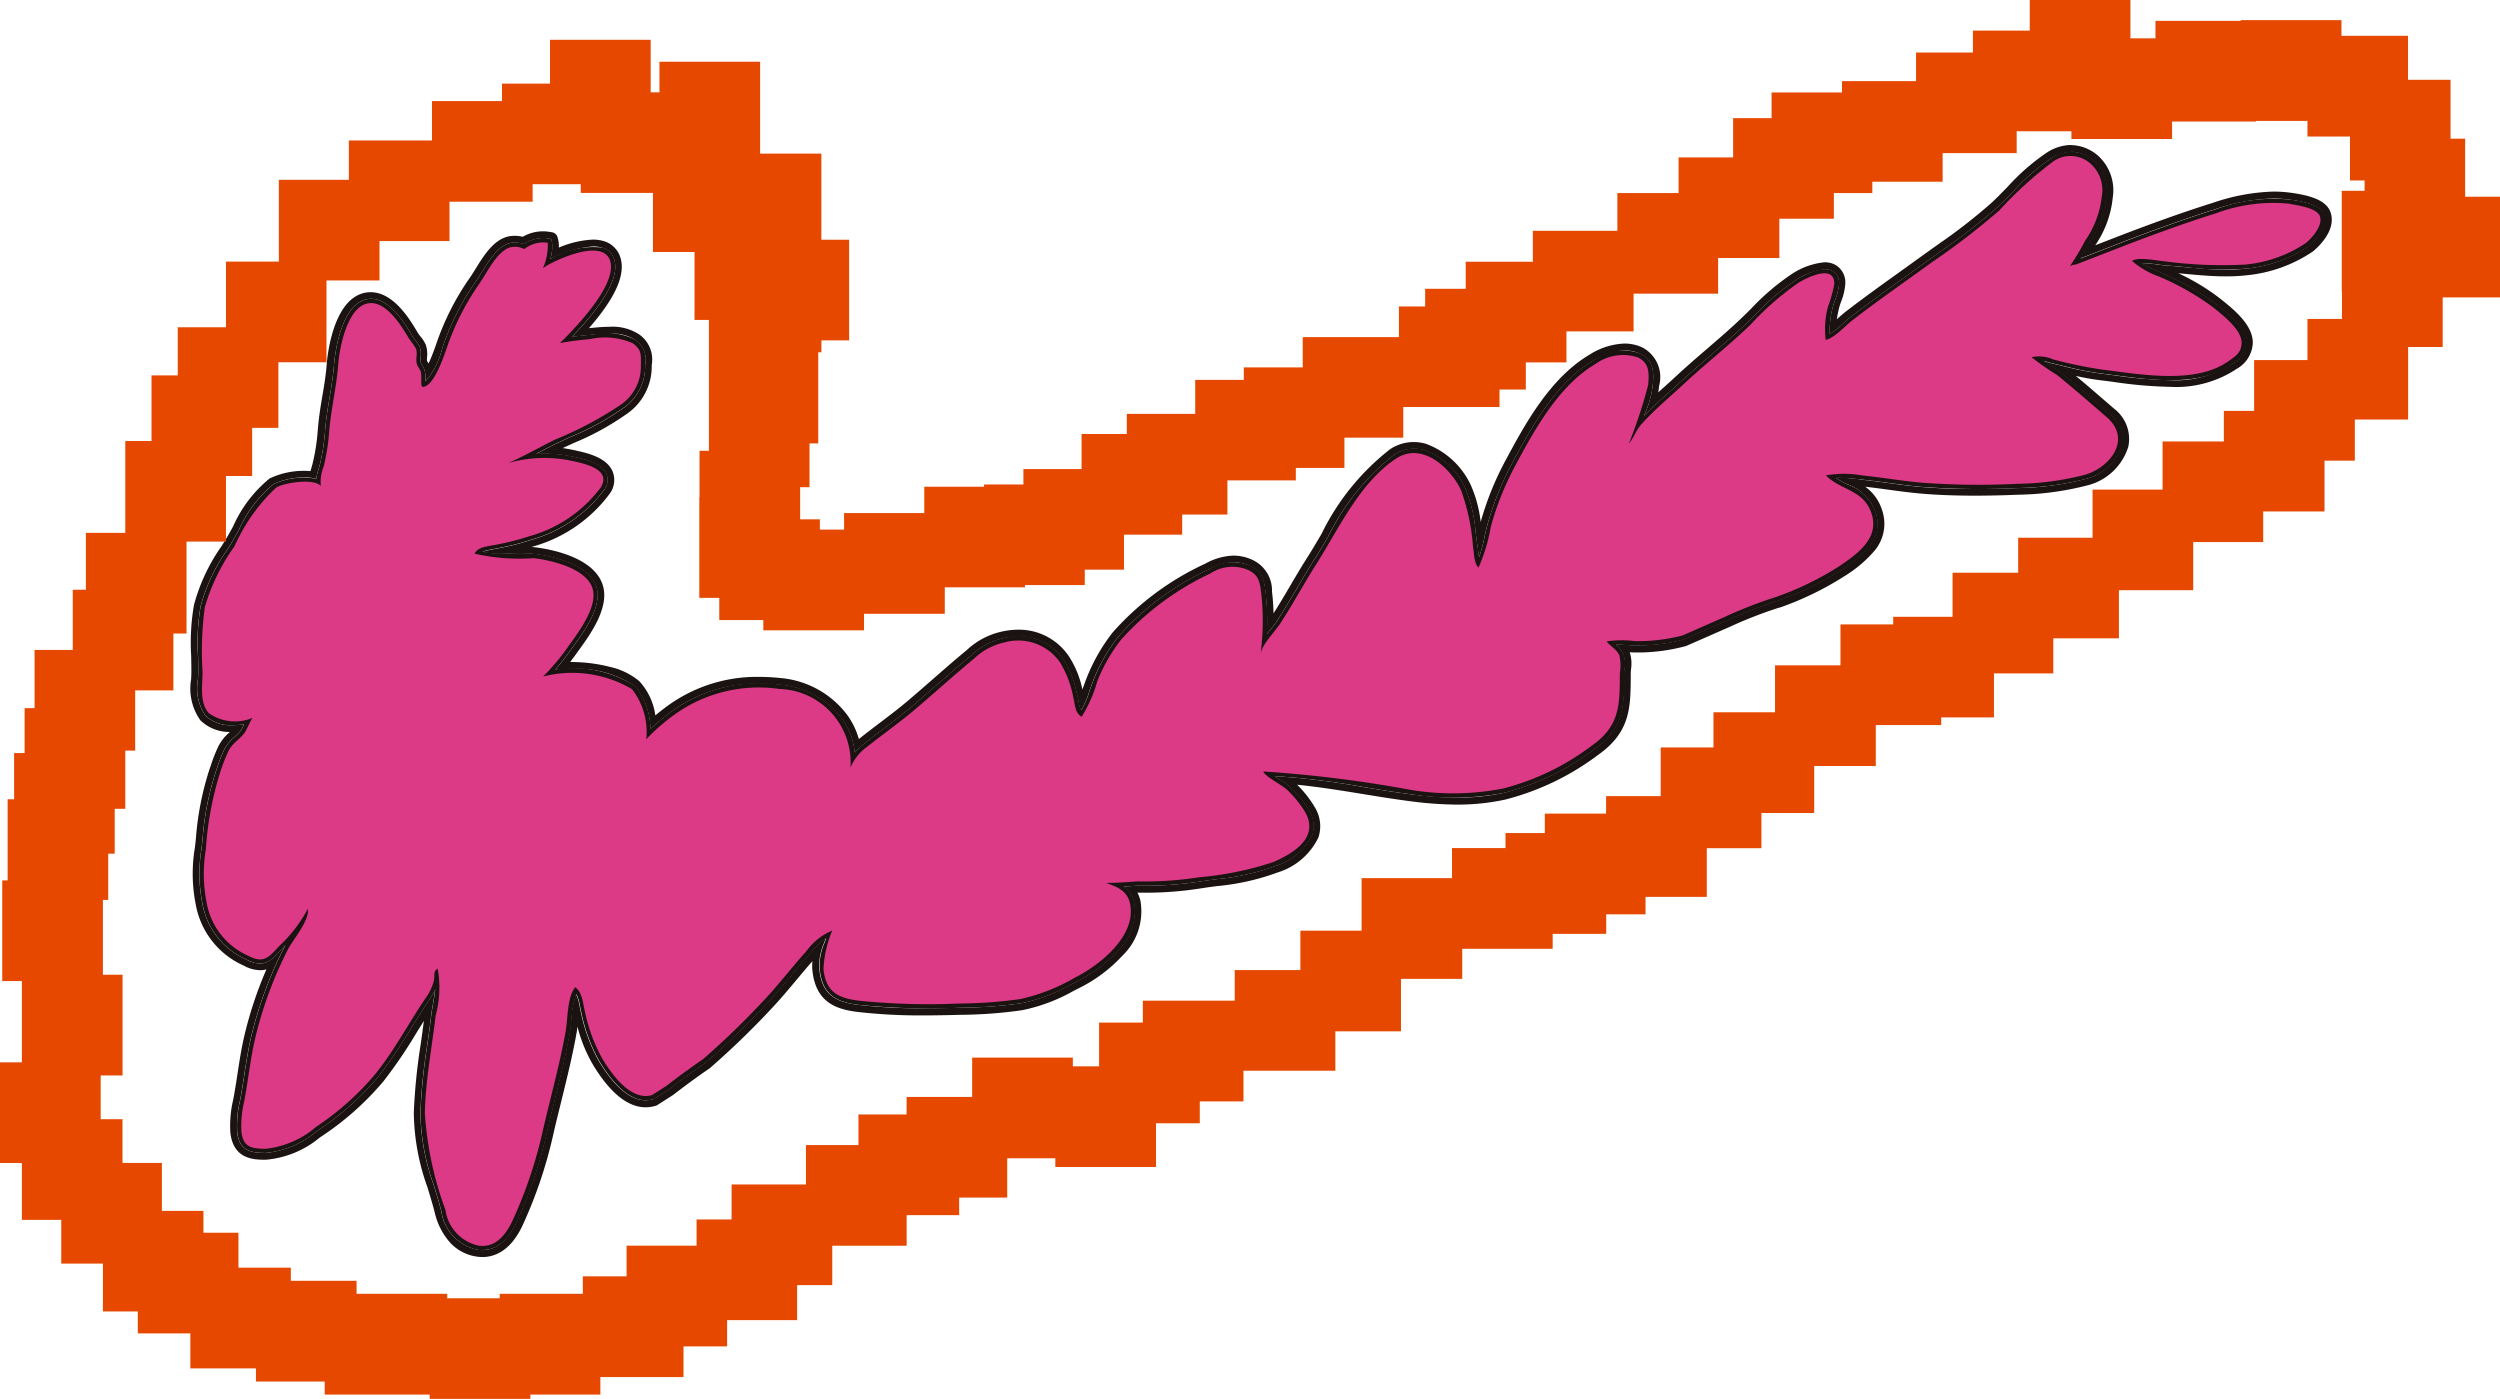 <svg id="PPS_4" xmlns="http://www.w3.org/2000/svg" xmlns:xlink="http://www.w3.org/1999/xlink" width="111.743" height="62.526" viewBox="0 0 111.743 62.526">
  <defs>
    <clipPath id="clip-path">
      <rect id="사각형_6129" data-name="사각형 6129" width="111.743" height="62.526" fill="none"/>
    </clipPath>
  </defs>
  <g id="그룹_11571" data-name="그룹 11571" clip-path="url(#clip-path)">
    <path id="패스_23287" data-name="패스 23287" d="M91.881,109.907a1.371,1.371,0,0,1-.2-.015,2.054,2.054,0,0,1-1.633-1.739c-.1-.395-.219-.776-.331-1.145a9.927,9.927,0,0,1-.6-3.238,25.9,25.9,0,0,1,.306-3.03c.062-.438.126-.891.177-1.33.018-.153.047-.319.077-.493.037-.216.077-.445.1-.667a3.471,3.471,0,0,1-.31.53c-.263.392-.517.8-.763,1.2a21.107,21.107,0,0,1-1.477,2.18,12.612,12.612,0,0,1-2.68,2.389l-.111.075a4.04,4.04,0,0,1-2.239.936h0c-.64,0-1.178-.073-1.271-.942a4.833,4.833,0,0,1,.126-1.386c.074-.384.135-.782.194-1.166.079-.513.16-1.044.274-1.558a17.88,17.88,0,0,1,1.5-4.116c.021-.041.045-.085.072-.13-.058.062-.117.125-.176.191l-.011.012c-.455.5-.784.863-1.555.458a3.374,3.374,0,0,1-1.976-2.5,6.806,6.806,0,0,1-.041-2.468q.023-.2.045-.4a12.9,12.9,0,0,1,.6-3.06l.059-.171a6.4,6.4,0,0,1,.33-.829,1.805,1.805,0,0,1,.438-.524,2.436,2.436,0,0,0,.261-.263,1.773,1.773,0,0,0,.172-.309,2.8,2.8,0,0,1-.464.042,1.684,1.684,0,0,1-1.267-.424,2.181,2.181,0,0,1-.335-1.614c.006-.122.011-.238.012-.346,0-.246,0-.5-.01-.746a9.654,9.654,0,0,1,.117-2.183,8.061,8.061,0,0,1,1.2-2.543l.149-.239c.12-.194.242-.416.371-.651a5.558,5.558,0,0,1,1.549-2.035,3.215,3.215,0,0,1,1.9-.231,2.325,2.325,0,0,1,.1-.421c.018-.06.036-.121.052-.184a9.224,9.224,0,0,0,.243-1.567c.04-.493.121-.986.2-1.463s.161-.989.2-1.482c.008-.1.207-2.562,1.393-2.892.988-.275,1.786,1.082,2.127,1.662.018.031.063.089.107.145a1.312,1.312,0,0,1,.208.318,1.01,1.01,0,0,1,.035.434.857.857,0,0,0,0,.238.49.49,0,0,0,.076.157.747.747,0,0,1,.111.24,1.473,1.473,0,0,1,.024.358c0,.036,0,.072,0,.107a3.474,3.474,0,0,0,.746-1.459l.024-.068a11.5,11.5,0,0,1,1.49-2.953c.078-.109.166-.25.258-.4.351-.569.789-1.277,1.382-1.327a1.116,1.116,0,0,1,.506.065,1.515,1.515,0,0,1,1.1-.253l.121.019.03.118a1.777,1.777,0,0,1-.073.781,3.767,3.767,0,0,1,2.337-.507.783.783,0,0,1,.511.488c.248.686-.274,1.745-1.551,3.147-.105.116-.214.233-.326.35q.372-.05.794-.088l.145-.014a2.909,2.909,0,0,1,1.892.232,1.072,1.072,0,0,1,.441,1.112v.045a2.266,2.266,0,0,1-1.031,1.931,11.715,11.715,0,0,1-2.261,1.234c-.212.1-.413.188-.607.281-.262.125-.534.268-.823.419l-.155.081a5.965,5.965,0,0,1,1.689.13c.468.1,1.252.274,1.461.759a.736.736,0,0,1-.089.693,6.141,6.141,0,0,1-3.29,2.257,10.436,10.436,0,0,1-1.554.391l-.3.059a1.636,1.636,0,0,0-.318.083,4.361,4.361,0,0,0,1.289.077,6.611,6.611,0,0,1,1.028.016c.4.047,2.4.34,2.779,1.456.292.859-.537,2-1.033,2.684l-.111.153a11.129,11.129,0,0,1-.7.886,5.18,5.18,0,0,1,3.566.727,2.978,2.978,0,0,1,.691,1.929,9.418,9.418,0,0,1,.846-.713,6.657,6.657,0,0,1,4.942-1.275,3.877,3.877,0,0,1,2.761,1.5,3.085,3.085,0,0,1,.587,1.532,3.742,3.742,0,0,1,.47-.434c.28-.223.568-.441.847-.652.418-.317.85-.644,1.258-.989.377-.32.756-.651,1.123-.971.495-.433,1.007-.88,1.524-1.307a3.028,3.028,0,0,1,1.428-.759,2.459,2.459,0,0,1,2.7.985,4.188,4.188,0,0,1,.564,1.433q.024.094.048.188c.02.075.034.153.047.229a1.212,1.212,0,0,0,.112.39,3.94,3.94,0,0,0,.374-.862c.057-.166.115-.337.19-.521a7.828,7.828,0,0,1,1.1-1.912,12.247,12.247,0,0,1,4.04-3,1.979,1.979,0,0,1,1.842-.164c.588.271.639.692.7,1.178a11.272,11.272,0,0,1,.055,1.88c.056-.073.113-.144.169-.213.11-.137.214-.266.287-.378.3-.464.589-.951.866-1.421.242-.411.492-.837.754-1.247.218-.343.429-.7.652-1.082a10.558,10.558,0,0,1,2.961-3.678,1.6,1.6,0,0,1,1.345-.214,3.244,3.244,0,0,1,1.827,1.693,6.589,6.589,0,0,1,.472,2.007c.026.2.051.4.081.584.009.057.017.125.025.2s.023.2.043.309a6.641,6.641,0,0,0,.239-.885c.039-.178.08-.362.128-.537a13.183,13.183,0,0,1,1.116-2.785c.814-1.518,1.929-3.6,3.648-4.6a2.2,2.2,0,0,1,2.051-.3c.679.309.624.949.583,1.416a4.486,4.486,0,0,1-.4,1.382c.371-.384.777-.749,1.171-1.1.183-.165.372-.335.552-.5.434-.4.889-.795,1.329-1.173.544-.468,1.107-.951,1.629-1.458.119-.115.237-.232.355-.35a10.286,10.286,0,0,1,1.8-1.527c.183-.113,1.122-.66,1.616-.37a.613.613,0,0,1,.271.61,2.4,2.4,0,0,1-.17.668,3.291,3.291,0,0,0-.116.366,4.2,4.2,0,0,0-.128,1.173,3.575,3.575,0,0,0,.58-.462c.116-.106.226-.207.334-.29.814-.628,1.667-1.24,2.492-1.831q.534-.383,1.065-.767.3-.215.593-.427a24.933,24.933,0,0,0,2.425-1.893c.24-.222.481-.469.714-.707a9.34,9.34,0,0,1,1.692-1.477,1.515,1.515,0,0,1,1.985.169,1.773,1.773,0,0,1,.489,1.559,4.425,4.425,0,0,1-.777,2.061c-.037.062-.083.148-.137.248-.075.137-.157.29-.247.443l1.7-.661c1.7-.657,3.073-1.146,4.338-1.542a7.445,7.445,0,0,1,3.392-.425c.895.127,1.362.337,1.476.662.235.669-.68,1.4-.689,1.412a6.036,6.036,0,0,1-2.769,1,13.128,13.128,0,0,1-2.757-.063c-.294-.028-.6-.056-.894-.077-.08-.006-.187-.02-.311-.037a5.855,5.855,0,0,0-.749-.068,4.536,4.536,0,0,0,.655.331c.086.038.169.074.244.11l.057.027a11.7,11.7,0,0,1,2.375,1.364l.065.052c.5.4,1.324,1.061,1.28,1.724a1.1,1.1,0,0,1-.62.895l-.06.042c-1.381.972-3.484.7-5.174.473-.216-.028-.423-.056-.619-.079a14.042,14.042,0,0,1-1.672-.333c-.165-.04-.332-.08-.5-.119-.08-.018-.158-.041-.234-.064s-.126-.037-.185-.052c.075.048.153.095.232.143a4.413,4.413,0,0,1,.521.348c.734.6,1.438,1.207,2.216,1.882a1.388,1.388,0,0,1,.539,1.4,2.247,2.247,0,0,1-1.6,1.5,12.929,12.929,0,0,1-3.048.411,34.371,34.371,0,0,1-4.318-.051c-.48-.042-.963-.108-1.431-.172-.4-.055-.817-.111-1.225-.152l-.154-.017a6.741,6.741,0,0,0-1.02-.059,4.667,4.667,0,0,0,.53.293,2.08,2.08,0,0,1,1.26,1.241c.422,1.261-.749,2.053-1.524,2.577a13.7,13.7,0,0,1-2.856,1.389l-.01,0a19.723,19.723,0,0,0-2.291.895c-.624.276-1.25.551-1.865.82l-.024.009a7.984,7.984,0,0,1-2.187.27h0c-.111,0-.236-.009-.369-.019-.159-.012-.33-.025-.489-.022a1.224,1.224,0,0,1,.338.412,1.306,1.306,0,0,1,.054.655c-.007.077-.014.151-.014.217v.117c-.007,1.366-.011,2.352-1.345,3.284a11.436,11.436,0,0,1-4.025,1.937,11.931,11.931,0,0,1-4.2.06c-.69-.09-1.394-.2-2.074-.316a33.871,33.871,0,0,0-3.992-.49c.087.058.176.115.243.158a3.189,3.189,0,0,1,.463.33,4.879,4.879,0,0,1,.856,1.065,1.307,1.307,0,0,1,.131,1.082,2.733,2.733,0,0,1-1.657,1.386,10.423,10.423,0,0,1-2.632.587c-.254.034-.493.067-.72.1a15.824,15.824,0,0,1-2.748.189c-.045,0-.16.007-.294.017l-.382.024a1.134,1.134,0,0,1,.472.7,2.457,2.457,0,0,1-.736,2.172,6.358,6.358,0,0,1-1.816,1.365l-.268.135a7.554,7.554,0,0,1-2.225.842,20.165,20.165,0,0,1-2.737.2,30.681,30.681,0,0,1-4.494-.123c-1.014-.119-1.666-.426-1.786-1.588a2.5,2.5,0,0,1,.215-1.193c.025-.068.05-.136.074-.205a3.678,3.678,0,0,0-.652.619l-.072.08c-.287.318-.567.654-.838.979-.359.431-.731.876-1.128,1.292a36.706,36.706,0,0,1-2.679,2.585l-.015.012c-.55.377-1.1.775-1.623,1.183l-.014.01-.67.429-.026.007c-.786.229-1.6-.342-2.425-1.7a7.565,7.565,0,0,1-.8-2.158c-.021-.084-.038-.171-.056-.264a1.915,1.915,0,0,0-.171-.579,4.263,4.263,0,0,0-.214,1.171c-.016.182-.032.354-.056.489-.179,1.018-.433,2.044-.679,3.036-.119.481-.242.978-.354,1.465a19.982,19.982,0,0,1-1.381,4.081c-.461.961-1.038,1.2-1.5,1.2M89.972,97.053l.08.2a3.352,3.352,0,0,1-.007,1.724c-.029.17-.057.33-.074.473-.052.443-.116.9-.178,1.339a25.643,25.643,0,0,0-.3,2.986,9.642,9.642,0,0,0,.58,3.123c.113.372.231.757.335,1.16.228.877.674,1.37,1.329,1.466.528.078.957-.243,1.311-.979a19.619,19.619,0,0,0,1.354-4c.113-.49.236-.989.355-1.471.244-.986.5-2.007.673-3.012.021-.119.036-.284.052-.458a3.049,3.049,0,0,1,.41-1.564l.11-.13.139.1a1.446,1.446,0,0,1,.457.967c.017.087.032.169.051.243a7.26,7.26,0,0,0,.76,2.057c.493.812,1.235,1.733,1.981,1.54l.617-.395c.528-.409,1.075-.808,1.626-1.186a36.463,36.463,0,0,0,2.644-2.552c.389-.406.756-.847,1.112-1.273.273-.328.556-.666.848-.99l.071-.079a2.625,2.625,0,0,1,1.166-.886l.288-.077-.06.292a4.25,4.25,0,0,1-.195.631,2.17,2.17,0,0,0-.194,1.027c.1.93.567,1.154,1.461,1.259a30.353,30.353,0,0,0,4.441.121,19.91,19.91,0,0,0,2.687-.2,7.265,7.265,0,0,0,2.118-.807l.269-.136c.952-.476,2.67-1.741,2.357-3.125-.1-.455-.481-.6-.925-.761a2.455,2.455,0,0,1-1.465-.294.441.441,0,0,1-.154-.315l0-.12.107-.053c.337-.166.787.054,1.149.231.1.049.193.094.261.12l.168.061c.443,0,.88-.032,1.108-.047.159-.011.266-.017.323-.018a15.4,15.4,0,0,0,2.687-.185c.231-.037.472-.069.728-.1a10.174,10.174,0,0,0,2.535-.56c.823-.358,1.313-.751,1.455-1.167a.942.942,0,0,0-.106-.785,4.538,4.538,0,0,0-.792-.981,3.25,3.25,0,0,0-.4-.282c-.4-.258-.652-.426-.7-.618l-.065-.236.245,0a30.332,30.332,0,0,1,4.533.508c.678.111,1.378.225,2.063.314a11.6,11.6,0,0,0,4.074-.054,11.1,11.1,0,0,0,3.892-1.879c1.177-.823,1.181-1.682,1.187-2.984V84.12c0-.081.008-.166.015-.247a1.035,1.035,0,0,0-.023-.471,1.018,1.018,0,0,0-.283-.319,1.676,1.676,0,0,1-.264-.265l-.154-.209.248-.077a2.75,2.75,0,0,1,.969-.039c.125.009.244.018.341.018h0a7.638,7.638,0,0,0,2.075-.253c.611-.266,1.232-.539,1.848-.812a20.069,20.069,0,0,1,2.326-.909,13.364,13.364,0,0,0,2.776-1.348c.938-.634,1.689-1.234,1.381-2.154a1.736,1.736,0,0,0-1.074-1.027,3.249,3.249,0,0,1-.921-.6l-.2-.2.264-.1a4,4,0,0,1,1.552-.025l.15.016c.415.042.833.1,1.238.154.463.063.942.128,1.413.17a34.024,34.024,0,0,0,4.27.05,12.6,12.6,0,0,0,2.962-.4,1.869,1.869,0,0,0,1.337-1.221,1.041,1.041,0,0,0-.421-1.042c-.776-.673-1.478-1.279-2.208-1.875a4.083,4.083,0,0,0-.478-.318,3.216,3.216,0,0,1-.686-.5l-.189-.2.253-.1a1.267,1.267,0,0,1,.869.037c.074.022.143.042.212.058.17.039.337.08.5.12a13.577,13.577,0,0,0,1.628.325c.2.023.406.051.624.079,1.627.214,3.651.479,4.914-.409l.061-.043c.3-.213.443-.31.464-.617.031-.471-.762-1.106-1.143-1.411l-.066-.053a11.414,11.414,0,0,0-2.3-1.318l-.057-.027c-.072-.034-.152-.069-.234-.106a2.991,2.991,0,0,1-1.043-.643l-.131-.149.159-.12a2.061,2.061,0,0,1,1.309-.055c.118.016.219.03.287.035.3.021.606.05.9.078a12.86,12.86,0,0,0,2.68.064,5.653,5.653,0,0,0,2.582-.919c.251-.2.677-.7.57-1-.016-.044-.145-.272-1.172-.418a7.116,7.116,0,0,0-3.238.411c-1.256.393-2.627.88-4.315,1.534l-1.929.749-.022.009-.023,0a.821.821,0,0,0-.186.042,1.444,1.444,0,0,1-.376.358l-.519.307.259-.545a.886.886,0,0,1,.4-.416,7.66,7.66,0,0,0,.484-.808c.056-.1.1-.192.145-.26a4.068,4.068,0,0,0,.726-1.894,1.4,1.4,0,0,0-.368-1.263,1.153,1.153,0,0,0-1.542-.129,9.065,9.065,0,0,0-1.622,1.421c-.236.242-.48.492-.728.721a25.2,25.2,0,0,1-2.46,1.921q-.3.212-.591.425-.531.385-1.067.768c-.822.589-1.673,1.2-2.481,1.823-.1.074-.2.169-.311.27a2.5,2.5,0,0,1-.938.633l-.2.051-.033-.2a4.028,4.028,0,0,1,.105-1.548,3.608,3.608,0,0,1,.128-.41,2.152,2.152,0,0,0,.149-.56c.006-.145-.024-.238-.089-.276-.2-.12-.788.092-1.235.366a10.016,10.016,0,0,0-1.731,1.475c-.119.118-.238.236-.358.352-.53.514-1.1,1-1.645,1.473-.437.376-.89.765-1.319,1.164-.182.169-.373.341-.557.507-.46.414-.935.842-1.346,1.292a2.028,2.028,0,0,0-.292.442,2.326,2.326,0,0,1-.286.443l-.472.549.151-.708a6.22,6.22,0,0,1,.415-1.168,4.613,4.613,0,0,0,.445-1.434c.046-.527.044-.86-.368-1.048a1.864,1.864,0,0,0-1.711.287c-1.629.955-2.715,2.981-3.509,4.46a12.821,12.821,0,0,0-1.085,2.708c-.046.166-.083.338-.124.519a4.737,4.737,0,0,1-.442,1.344l-.112.2-.17-.149a1.36,1.36,0,0,1-.285-.854c-.007-.067-.014-.129-.023-.181-.031-.193-.056-.388-.082-.6a6.323,6.323,0,0,0-.439-1.895,2.859,2.859,0,0,0-1.593-1.5,1.227,1.227,0,0,0-1.043.166,10.294,10.294,0,0,0-2.846,3.557c-.225.383-.437.745-.659,1.093-.258.405-.506.828-.747,1.237-.279.475-.568.965-.875,1.436-.083.127-.192.263-.309.408a2.478,2.478,0,0,0-.543.88l-.365-.059a10.929,10.929,0,0,0,.029-2.675c-.06-.487-.1-.71-.487-.888a1.591,1.591,0,0,0-1.517.157,12.074,12.074,0,0,0-3.921,2.9,7.447,7.447,0,0,0-1.044,1.82c-.071.174-.128.341-.183.5a3.767,3.767,0,0,1-.541,1.129l-.093.124-.138-.07a.943.943,0,0,1-.426-.766c-.013-.072-.025-.14-.041-.2s-.033-.126-.049-.19a3.91,3.91,0,0,0-.507-1.311,2.085,2.085,0,0,0-2.313-.838,2.686,2.686,0,0,0-1.274.684c-.513.423-1.023.869-1.516,1.3-.368.321-.748.654-1.127.975-.415.352-.852.682-1.274,1-.277.21-.563.427-.84.647a2.146,2.146,0,0,0-.706.838q-.02.175-.057.352l-.323,1.525-.042-1.559a1.18,1.18,0,0,1,.06-.4,2.748,2.748,0,0,0-.517-1.925,3.509,3.509,0,0,0-2.5-1.354,6.227,6.227,0,0,0-4.683,1.2,8.622,8.622,0,0,0-1.065.932c0,.022,0,.044,0,.065a3.128,3.128,0,0,1-.923,2.274l-.189.144-.093-.218c-.347-.811.2-1.711.844-2.412a2.9,2.9,0,0,0-.586-2.034,5.067,5.067,0,0,0-3.592-.569c-.05.011-.1.023-.156.037a3.889,3.889,0,0,1-1,.722l-.418.195.168-.429A1.516,1.516,0,0,1,94.5,84.1a9.639,9.639,0,0,0,1.029-1.23l.112-.155c.424-.584,1.212-1.67.982-2.348-.239-.7-1.482-1.09-2.473-1.208a6.348,6.348,0,0,0-.971-.014,3.865,3.865,0,0,1-1.72-.2l-.18-.077.087-.175a.938.938,0,0,1,.758-.439l.3-.059a10,10,0,0,0,1.5-.376,5.631,5.631,0,0,0,3.1-2.1c.128-.212.081-.321.066-.356-.134-.311-.854-.469-1.2-.544A5.706,5.706,0,0,0,93.1,74.9a5.87,5.87,0,0,1-.959.326l-.112-.351a8.467,8.467,0,0,1,.95-.326c.426-.184.858-.411,1.282-.633.292-.153.568-.3.836-.426.2-.094.4-.186.612-.283A11.451,11.451,0,0,0,97.9,72.013a1.886,1.886,0,0,0,.886-1.646v-.045c.01-.45.013-.586-.289-.8a2.681,2.681,0,0,0-1.64-.163l-.147.014c-.266.024-.76.076-1.278.168a3.651,3.651,0,0,1-1.606,1,5.92,5.92,0,0,0-.247.789,2.966,2.966,0,0,1-1.2,1.87,2.044,2.044,0,0,1-1.475.471L90.9,73.3a1.7,1.7,0,0,0,1.263-.4,2.62,2.62,0,0,0,1.054-1.654,5.9,5.9,0,0,1,.209-.7q-.037-.006-.073-.014l-.169-.039.028-.171a1,1,0,0,1,.57-.666,4.867,4.867,0,0,0,.464-1.839c0-.128.006-.258.01-.39,0-.091.006-.182.008-.274a4.031,4.031,0,0,1-.4.577,1.048,1.048,0,0,1-.828.476l-.131-.011-.033-.128c-.179-.7.73-1.536,1.295-1.975a1.728,1.728,0,0,0-.058-.168,1.3,1.3,0,0,0-.349-.539,5.248,5.248,0,0,0-.781.893c-.078.1-.165.217-.256.335a6.279,6.279,0,0,0-.908,1.406l.053,0,.016.369-.552.024.05-.234a5.152,5.152,0,0,1,1.048-1.789c.09-.115.175-.225.251-.328a6.47,6.47,0,0,1,.679-.814.947.947,0,0,0-.106,0c-.407.034-.807.681-1.1,1.153-.1.155-.186.3-.272.421a11.154,11.154,0,0,0-1.442,2.863l-.024.066c-.327.925-.737,1.857-1.289,1.745l-.114-.023-.028-.113a1.445,1.445,0,0,1-.03-.386,1.176,1.176,0,0,0-.016-.271.438.438,0,0,0-.063-.124.819.819,0,0,1-.125-.279,1.18,1.18,0,0,1-.009-.341.688.688,0,0,0-.015-.284,1.661,1.661,0,0,0-.151-.213,1.947,1.947,0,0,1-.133-.184c-.272-.463-1-1.692-1.71-1.493-.692.192-1.056,1.674-1.123,2.563-.038.51-.122,1.02-.2,1.514-.077.47-.156.956-.195,1.434a9.576,9.576,0,0,1-.254,1.629c-.017.067-.037.133-.056.2a1.136,1.136,0,0,0-.071.592l.169.74-.49-.58c-.208-.245-1.447-.1-1.762.105a5.319,5.319,0,0,0-1.425,1.9c-.132.24-.256.466-.381.668l-.149.241a7.79,7.79,0,0,0-1.152,2.423,9.375,9.375,0,0,0-.109,2.1c.006.248.011.5.01.756,0,.116-.006.235-.012.362a1.9,1.9,0,0,0,.243,1.351,1.36,1.36,0,0,0,.971.3h.017a2.244,2.244,0,0,0,.711-.116.636.636,0,0,1,.581-.32l.359.032-.235.273a1.247,1.247,0,0,1-.461.318c-.049.082-.1.18-.148.286a2.055,2.055,0,0,1-.225.4,2.754,2.754,0,0,1-.3.3,1.465,1.465,0,0,0-.358.419,6.115,6.115,0,0,0-.31.781l-.06.173a12.613,12.613,0,0,0-.58,2.978q-.022.2-.045.4a6.432,6.432,0,0,0,.035,2.35A3.006,3.006,0,0,0,81.519,96.6c.519.272.668.108,1.11-.379l.011-.012c.1-.109.2-.212.291-.313a4.7,4.7,0,0,0,.981-1.326l.273-.6.078.658a2.553,2.553,0,0,1-.622,1.469,5.146,5.146,0,0,0-.295.47,17.508,17.508,0,0,0-1.469,4.029c-.111.5-.192,1.027-.269,1.534-.059.388-.121.789-.2,1.18a4.48,4.48,0,0,0-.121,1.276c.058.534.244.61.9.612h0a3.713,3.713,0,0,0,2.031-.872l.111-.076a12.234,12.234,0,0,0,2.6-2.315,20.848,20.848,0,0,0,1.45-2.142c.248-.4.5-.815.771-1.213a2.185,2.185,0,0,0,.357-.707,1.063,1.063,0,0,0,.025-.231.484.484,0,0,1,.24-.47Zm8.991-9.423a2.057,2.057,0,0,0-.52,1.346,2.921,2.921,0,0,0,.52-1.346M94.077,69.912l-.032.076L94,70.1a2.984,2.984,0,0,0,.66-.392,3.842,3.842,0,0,0-.582.205m.538-3.457a7.035,7.035,0,0,1,.012.984c0,.129-.009.256-.01.381a4.628,4.628,0,0,1-.351,1.623,6.8,6.8,0,0,1,1-.256c.288-.275.529-.54.672-.7,1.544-1.7,1.588-2.466,1.477-2.774a.41.41,0,0,0-.279-.263,4.027,4.027,0,0,0-2.351.652l-.035.024c-.04.108-.084.216-.13.325m-.462.129a2.6,2.6,0,0,0-.924,1.217,1.21,1.21,0,0,0,.359-.31,4.406,4.406,0,0,0,.565-.907m-.073-1.412a1.818,1.818,0,0,1,.376.614l.01.026a2.953,2.953,0,0,0,.17-.769,1.112,1.112,0,0,0-.557.129" transform="translate(-70.323 -54.028)" fill="#1a1311"/>
    <path id="패스_23288" data-name="패스 23288" d="M160.449,58.371a1.579,1.579,0,0,1,1.069.461,1.773,1.773,0,0,1,.489,1.559,4.426,4.426,0,0,1-.777,2.061c-.037.062-.083.148-.137.248-.075.137-.157.29-.247.443l1.7-.661c1.7-.657,3.073-1.146,4.338-1.542a8.637,8.637,0,0,1,2.6-.481,5.605,5.605,0,0,1,.792.056c.895.127,1.361.337,1.476.662.235.669-.68,1.4-.689,1.412a6.038,6.038,0,0,1-2.769,1,7.929,7.929,0,0,1-.925.051c-.616,0-1.231-.058-1.832-.114-.294-.028-.6-.056-.894-.077-.08-.006-.187-.02-.311-.037a6,6,0,0,0-.737-.068h-.012a4.541,4.541,0,0,0,.655.331c.086.038.169.074.244.11l.057.027a11.693,11.693,0,0,1,2.375,1.364l.065.053c.5.4,1.324,1.061,1.28,1.724a1.1,1.1,0,0,1-.62.895l-.06.042a4.654,4.654,0,0,1-2.708.688,19.176,19.176,0,0,1-2.466-.214c-.216-.028-.423-.056-.619-.079a14.065,14.065,0,0,1-1.672-.333c-.165-.04-.332-.08-.5-.119-.08-.019-.158-.042-.234-.064s-.126-.037-.185-.052c.075.048.153.095.232.143a4.416,4.416,0,0,1,.521.348c.734.6,1.438,1.207,2.216,1.882a1.388,1.388,0,0,1,.54,1.4,2.247,2.247,0,0,1-1.6,1.5,12.934,12.934,0,0,1-3.048.411q-1.014.042-1.913.042c-.894,0-1.7-.031-2.405-.093-.48-.042-.963-.108-1.431-.172-.4-.055-.817-.111-1.225-.152L150.935,73a8.062,8.062,0,0,0-.863-.063c-.054,0-.106,0-.156,0a4.665,4.665,0,0,0,.53.293,2.08,2.08,0,0,1,1.26,1.241c.422,1.261-.749,2.053-1.524,2.577a13.694,13.694,0,0,1-2.856,1.389l-.01,0a19.743,19.743,0,0,0-2.291.895c-.623.276-1.25.551-1.865.82l-.024.009a7.979,7.979,0,0,1-2.187.27h0c-.111,0-.236-.009-.369-.019s-.294-.022-.439-.022h-.051a1.224,1.224,0,0,1,.338.412,1.306,1.306,0,0,1,.054.655c-.007.077-.013.151-.014.217V81.8c-.007,1.366-.012,2.352-1.345,3.284a11.436,11.436,0,0,1-4.025,1.937,9.811,9.811,0,0,1-2.1.218,16.149,16.149,0,0,1-2.1-.158c-.69-.09-1.394-.2-2.074-.316a33.851,33.851,0,0,0-3.992-.49c.087.058.176.115.243.158a3.183,3.183,0,0,1,.463.33,4.877,4.877,0,0,1,.856,1.065,1.307,1.307,0,0,1,.131,1.082,2.733,2.733,0,0,1-1.657,1.386,10.417,10.417,0,0,1-2.632.587c-.254.034-.493.067-.72.1a15.528,15.528,0,0,1-2.549.19h-.216c-.053,0-.158.009-.278.017l-.381.024a1.134,1.134,0,0,1,.472.7,2.457,2.457,0,0,1-.736,2.172,6.355,6.355,0,0,1-1.816,1.365l-.268.135a7.551,7.551,0,0,1-2.225.842,20.165,20.165,0,0,1-2.737.2c-.563.016-1.1.026-1.609.026a24.414,24.414,0,0,1-2.885-.149c-1.013-.119-1.666-.426-1.786-1.588a2.5,2.5,0,0,1,.215-1.193c.025-.067.05-.136.074-.205a3.676,3.676,0,0,0-.652.619l-.072.08c-.287.318-.567.654-.838.979-.359.431-.731.876-1.128,1.292a36.737,36.737,0,0,1-2.679,2.585l-.015.012c-.55.377-1.1.775-1.623,1.183l-.014.01-.67.429-.025.007a1.213,1.213,0,0,1-.34.049c-.68,0-1.38-.585-2.085-1.745a7.566,7.566,0,0,1-.8-2.158c-.021-.084-.038-.171-.056-.264a1.915,1.915,0,0,0-.171-.579,4.263,4.263,0,0,0-.214,1.171c-.016.182-.032.354-.056.489-.179,1.018-.433,2.044-.679,3.036-.119.481-.242.978-.354,1.465a19.986,19.986,0,0,1-1.381,4.081c-.461.961-1.038,1.2-1.5,1.2a1.372,1.372,0,0,1-.2-.015A2.054,2.054,0,0,1,87.6,105.71c-.1-.395-.219-.776-.331-1.145a9.93,9.93,0,0,1-.6-3.238,25.9,25.9,0,0,1,.306-3.03c.062-.438.126-.891.177-1.33.018-.153.046-.319.077-.493.037-.216.077-.445.1-.667a3.475,3.475,0,0,1-.31.53c-.263.392-.517.8-.763,1.2a21.123,21.123,0,0,1-1.477,2.18,12.615,12.615,0,0,1-2.68,2.389l-.111.075a4.04,4.04,0,0,1-2.239.936h0c-.64,0-1.178-.073-1.271-.942a4.83,4.83,0,0,1,.126-1.386c.074-.384.135-.782.194-1.166.079-.513.16-1.044.274-1.558a17.878,17.878,0,0,1,1.5-4.116c.021-.041.045-.085.072-.13-.058.062-.117.125-.176.191l-.011.012c-.318.35-.575.632-.963.632a1.287,1.287,0,0,1-.591-.174,3.374,3.374,0,0,1-1.976-2.5,6.806,6.806,0,0,1-.041-2.468q.023-.2.045-.4a12.9,12.9,0,0,1,.6-3.06l.059-.171a6.386,6.386,0,0,1,.33-.829,1.8,1.8,0,0,1,.438-.524,2.438,2.438,0,0,0,.261-.263,1.766,1.766,0,0,0,.172-.309,2.811,2.811,0,0,1-.464.042h-.011a1.677,1.677,0,0,1-1.256-.424,2.181,2.181,0,0,1-.335-1.614c.006-.122.011-.238.012-.346,0-.246,0-.5-.01-.746a9.652,9.652,0,0,1,.117-2.183,8.062,8.062,0,0,1,1.2-2.543l.149-.239c.12-.194.242-.416.371-.651a5.555,5.555,0,0,1,1.549-2.035,3.281,3.281,0,0,1,1.388-.292,1.908,1.908,0,0,1,.515.061,2.325,2.325,0,0,1,.1-.421c.018-.06.036-.121.052-.184a9.215,9.215,0,0,0,.243-1.567c.04-.493.121-.986.2-1.463s.161-.989.2-1.482c.008-.1.207-2.562,1.393-2.892a.975.975,0,0,1,.262-.036c.866,0,1.554,1.171,1.865,1.7.018.031.063.089.107.145a1.313,1.313,0,0,1,.208.318,1.01,1.01,0,0,1,.035.434.853.853,0,0,0,0,.238.488.488,0,0,0,.076.157.743.743,0,0,1,.111.24,1.48,1.48,0,0,1,.025.358c0,.036,0,.072,0,.107a3.476,3.476,0,0,0,.746-1.459l.024-.068a11.5,11.5,0,0,1,1.49-2.953c.078-.109.166-.25.258-.4.351-.569.789-1.277,1.382-1.327.039,0,.077,0,.114,0a1.068,1.068,0,0,1,.392.07,1.548,1.548,0,0,1,.86-.272,1.519,1.519,0,0,1,.238.019l.121.019.03.118a1.779,1.779,0,0,1-.074.781,4.854,4.854,0,0,1,1.918-.566,1.339,1.339,0,0,1,.418.06.783.783,0,0,1,.511.488c.248.686-.274,1.745-1.551,3.147-.105.116-.214.233-.326.35q.372-.05.794-.088l.145-.013c.232-.022.5-.048.766-.048a1.917,1.917,0,0,1,1.126.28,1.072,1.072,0,0,1,.441,1.112v.045a2.266,2.266,0,0,1-1.03,1.931A11.719,11.719,0,0,1,93.418,71.1c-.212.1-.412.188-.607.281-.262.125-.534.268-.823.419l-.155.081q.2-.013.392-.013a6.027,6.027,0,0,1,1.3.143c.468.1,1.252.274,1.461.759a.736.736,0,0,1-.089.693,6.14,6.14,0,0,1-3.29,2.257,10.433,10.433,0,0,1-1.554.391l-.3.06a1.622,1.622,0,0,0-.318.083,3.133,3.133,0,0,0,.814.089c.156,0,.314-.006.475-.012s.326-.012.491-.012a4.524,4.524,0,0,1,.537.028c.4.047,2.4.34,2.779,1.456.292.859-.537,2-1.032,2.684l-.111.153a11.126,11.126,0,0,1-.7.886,5.747,5.747,0,0,1,.728-.044,4.641,4.641,0,0,1,2.838.772,2.978,2.978,0,0,1,.691,1.929,9.437,9.437,0,0,1,.846-.713,6.449,6.449,0,0,1,4.017-1.324,9,9,0,0,1,.925.049,3.877,3.877,0,0,1,2.761,1.5,3.086,3.086,0,0,1,.588,1.532,3.717,3.717,0,0,1,.469-.434c.28-.223.568-.441.847-.652.418-.317.85-.644,1.258-.989.377-.32.756-.651,1.123-.971.495-.433,1.007-.88,1.524-1.307a3.03,3.03,0,0,1,1.428-.759,3.116,3.116,0,0,1,.68-.078,2.392,2.392,0,0,1,2.016,1.063,4.188,4.188,0,0,1,.564,1.433q.024.094.048.188c.02.075.034.153.047.229a1.214,1.214,0,0,0,.112.39,3.94,3.94,0,0,0,.374-.862c.057-.166.115-.337.19-.521a7.826,7.826,0,0,1,1.1-1.912,12.244,12.244,0,0,1,4.04-3,2.447,2.447,0,0,1,1.122-.327,1.7,1.7,0,0,1,.72.163c.588.271.639.692.7,1.178a11.274,11.274,0,0,1,.055,1.88c.056-.073.113-.143.169-.213.11-.137.214-.266.287-.378.3-.464.589-.951.866-1.421.242-.411.492-.837.754-1.247.218-.343.429-.7.653-1.082a10.56,10.56,0,0,1,2.961-3.678,1.611,1.611,0,0,1,.9-.276,1.68,1.68,0,0,1,.45.063,3.244,3.244,0,0,1,1.827,1.693,6.59,6.59,0,0,1,.472,2.007c.026.2.051.4.081.584.009.057.017.125.025.2s.023.2.043.309a6.63,6.63,0,0,0,.239-.885c.039-.178.08-.362.128-.537a13.188,13.188,0,0,1,1.116-2.785c.814-1.518,1.93-3.6,3.648-4.6a2.8,2.8,0,0,1,1.39-.445,1.579,1.579,0,0,1,.661.14c.679.309.624.949.583,1.416a4.483,4.483,0,0,1-.4,1.382c.371-.384.777-.749,1.171-1.1.183-.165.372-.335.552-.5.434-.4.889-.795,1.329-1.173.544-.468,1.107-.951,1.629-1.458.119-.115.237-.232.355-.35a10.285,10.285,0,0,1,1.8-1.527,2.931,2.931,0,0,1,1.266-.454.682.682,0,0,1,.349.084.613.613,0,0,1,.271.61,2.4,2.4,0,0,1-.17.668,3.283,3.283,0,0,0-.116.366,4.2,4.2,0,0,0-.128,1.173,3.58,3.58,0,0,0,.58-.462c.116-.106.226-.207.334-.29.814-.628,1.667-1.24,2.492-1.831q.534-.383,1.065-.767.3-.215.593-.427a24.9,24.9,0,0,0,2.425-1.893c.24-.222.481-.469.714-.707a9.338,9.338,0,0,1,1.692-1.477,1.738,1.738,0,0,1,.916-.292M149.334,67.01l-.033-.2a4.028,4.028,0,0,1,.106-1.548,3.563,3.563,0,0,1,.128-.41,2.152,2.152,0,0,0,.149-.56c.006-.145-.024-.238-.089-.276a.319.319,0,0,0-.16-.034,2.515,2.515,0,0,0-1.075.4,10.022,10.022,0,0,0-1.731,1.475c-.119.118-.238.236-.358.352-.53.514-1.1,1-1.645,1.473-.437.376-.89.765-1.319,1.164-.182.169-.373.341-.557.507-.46.414-.935.842-1.345,1.292a2.025,2.025,0,0,0-.292.442,2.328,2.328,0,0,1-.286.443l-.472.549.151-.708a6.23,6.23,0,0,1,.415-1.168,4.61,4.61,0,0,0,.445-1.434c.046-.527.044-.86-.368-1.048a1.215,1.215,0,0,0-.509-.106,2.442,2.442,0,0,0-1.2.394c-1.629.955-2.715,2.981-3.509,4.46a12.826,12.826,0,0,0-1.085,2.708c-.046.166-.083.338-.124.519a4.738,4.738,0,0,1-.442,1.344l-.112.2-.17-.149a1.36,1.36,0,0,1-.285-.854c-.007-.067-.014-.128-.023-.181-.031-.193-.056-.388-.082-.6a6.323,6.323,0,0,0-.439-1.895,2.859,2.859,0,0,0-1.593-1.5,1.32,1.32,0,0,0-.353-.05,1.237,1.237,0,0,0-.69.216,10.3,10.3,0,0,0-2.846,3.557c-.225.383-.438.745-.659,1.093-.258.405-.506.828-.747,1.237-.279.475-.568.965-.875,1.436-.083.127-.193.264-.309.408a2.478,2.478,0,0,0-.543.88l-.365-.059a10.928,10.928,0,0,0,.029-2.674c-.06-.487-.1-.71-.487-.888a1.311,1.311,0,0,0-.56-.129,2.1,2.1,0,0,0-.957.286,12.074,12.074,0,0,0-3.921,2.9A7.448,7.448,0,0,0,117.1,82.1c-.071.174-.128.341-.183.5a3.764,3.764,0,0,1-.541,1.129l-.093.124-.138-.07a.943.943,0,0,1-.426-.766c-.013-.072-.025-.14-.041-.2l-.049-.19a3.91,3.91,0,0,0-.507-1.311,2.016,2.016,0,0,0-1.709-.908,2.766,2.766,0,0,0-.6.07,2.686,2.686,0,0,0-1.274.684c-.513.423-1.023.869-1.516,1.3-.368.321-.748.654-1.127.975-.415.352-.852.682-1.274,1-.277.21-.563.427-.84.647a2.147,2.147,0,0,0-.706.838q-.02.175-.057.352l-.323,1.525-.042-1.558a1.18,1.18,0,0,1,.06-.4,2.748,2.748,0,0,0-.517-1.925,3.508,3.508,0,0,0-2.5-1.354,8.864,8.864,0,0,0-.91-.049,6.006,6.006,0,0,0-3.773,1.252,8.6,8.6,0,0,0-1.065.932c0,.022,0,.044,0,.065a3.128,3.128,0,0,1-.923,2.274l-.189.144-.093-.218c-.347-.811.2-1.711.844-2.412a2.9,2.9,0,0,0-.586-2.034,4.435,4.435,0,0,0-2.588-.667,4.832,4.832,0,0,0-1,.1c-.05.011-.1.023-.156.037a3.887,3.887,0,0,1-1,.722l-.418.195.168-.429a1.516,1.516,0,0,1,1.06-.818,9.622,9.622,0,0,0,1.029-1.23l.112-.155c.424-.584,1.213-1.67.982-2.348-.239-.7-1.482-1.09-2.473-1.208a4.2,4.2,0,0,0-.495-.026c-.159,0-.319.006-.476.011s-.322.012-.484.012a3.063,3.063,0,0,1-1.236-.212l-.18-.077.087-.175a.939.939,0,0,1,.759-.439l.3-.059a10.011,10.011,0,0,0,1.5-.376,5.631,5.631,0,0,0,3.1-2.1c.128-.212.081-.321.066-.356-.134-.311-.854-.469-1.2-.544a5.658,5.658,0,0,0-1.216-.134,5.969,5.969,0,0,0-1.572.218,5.866,5.866,0,0,1-.959.327l-.112-.351a8.471,8.471,0,0,1,.95-.326c.426-.184.858-.411,1.282-.633.292-.153.568-.3.836-.426.2-.094.4-.186.613-.283a11.47,11.47,0,0,0,2.189-1.191,1.887,1.887,0,0,0,.886-1.646V67.88c.01-.45.013-.586-.289-.8a1.576,1.576,0,0,0-.906-.209c-.253,0-.511.025-.734.046l-.147.014c-.266.024-.76.076-1.278.168a3.649,3.649,0,0,1-1.606,1,5.937,5.937,0,0,0-.247.789,2.966,2.966,0,0,1-1.2,1.87,2.044,2.044,0,0,1-1.475.471l-.006-.369a1.7,1.7,0,0,0,1.263-.4A2.62,2.62,0,0,0,90.774,68.8a5.874,5.874,0,0,1,.209-.7l-.073-.014-.169-.039.028-.171a1,1,0,0,1,.57-.666,4.866,4.866,0,0,0,.464-1.839c0-.128.006-.258.01-.39,0-.091.006-.182.008-.274a4.032,4.032,0,0,1-.4.577,1.1,1.1,0,0,1-.781.478l-.047,0-.131-.011-.033-.128c-.179-.7.73-1.536,1.295-1.975a1.7,1.7,0,0,0-.058-.168,1.3,1.3,0,0,0-.349-.539,5.242,5.242,0,0,0-.781.893c-.078.1-.165.217-.256.335a6.273,6.273,0,0,0-.908,1.406l.053,0,.016.369-.552.024.05-.234a5.151,5.151,0,0,1,1.048-1.789c.09-.115.175-.225.251-.328a6.449,6.449,0,0,1,.679-.814H90.9c-.027,0-.055,0-.083,0-.407.034-.807.681-1.1,1.153-.1.155-.186.3-.272.421A11.154,11.154,0,0,0,88,67.242l-.023.066c-.309.874-.692,1.754-1.2,1.754a.45.45,0,0,1-.09-.009l-.114-.023-.028-.113a1.446,1.446,0,0,1-.03-.386,1.175,1.175,0,0,0-.016-.271.44.44,0,0,0-.063-.124.815.815,0,0,1-.125-.279,1.18,1.18,0,0,1-.009-.341.687.687,0,0,0-.015-.284,1.636,1.636,0,0,0-.151-.213,2,2,0,0,1-.133-.184c-.252-.429-.891-1.515-1.552-1.515a.589.589,0,0,0-.158.022c-.692.192-1.056,1.674-1.123,2.564-.038.51-.122,1.02-.2,1.514-.077.47-.156.956-.195,1.434a9.575,9.575,0,0,1-.254,1.628c-.017.068-.037.133-.056.2a1.136,1.136,0,0,0-.071.592l.169.74-.49-.58a.828.828,0,0,0-.557-.128,2.91,2.91,0,0,0-1.2.233,5.32,5.32,0,0,0-1.425,1.9c-.132.24-.256.466-.381.668l-.149.241a7.791,7.791,0,0,0-1.152,2.423,9.382,9.382,0,0,0-.109,2.1c.006.248.011.5.01.756,0,.116-.006.235-.012.362a1.9,1.9,0,0,0,.243,1.351,1.359,1.359,0,0,0,.972.3h.017a2.244,2.244,0,0,0,.711-.115.653.653,0,0,1,.528-.323l.053,0,.359.032-.235.273a1.245,1.245,0,0,1-.461.318c-.049.082-.1.18-.148.286a2.057,2.057,0,0,1-.225.4,2.753,2.753,0,0,1-.3.3,1.465,1.465,0,0,0-.358.419,6.123,6.123,0,0,0-.31.781c-.02.059-.04.116-.06.173a12.613,12.613,0,0,0-.58,2.978q-.022.2-.045.4a6.434,6.434,0,0,0,.035,2.35,3.006,3.006,0,0,0,1.786,2.244.917.917,0,0,0,.412.131c.235,0,.4-.182.7-.51l.011-.012c.1-.109.2-.213.291-.313a4.7,4.7,0,0,0,.981-1.326l.273-.6.078.658a2.554,2.554,0,0,1-.622,1.469,5.147,5.147,0,0,0-.295.47,17.505,17.505,0,0,0-1.469,4.029c-.111.5-.192,1.027-.269,1.534-.059.388-.121.789-.2,1.18a4.482,4.482,0,0,0-.121,1.276c.058.534.245.611.9.612h0a3.713,3.713,0,0,0,2.031-.872l.111-.076a12.235,12.235,0,0,0,2.6-2.315,20.847,20.847,0,0,0,1.45-2.142c.248-.4.5-.815.771-1.213a2.183,2.183,0,0,0,.357-.707,1.072,1.072,0,0,0,.025-.231.483.483,0,0,1,.24-.47l.187-.112.08.2a3.352,3.352,0,0,1-.007,1.724c-.029.17-.057.33-.074.473-.052.443-.116.9-.178,1.339a25.619,25.619,0,0,0-.3,2.986,9.645,9.645,0,0,0,.58,3.123c.113.372.231.757.335,1.16.228.877.674,1.37,1.329,1.466a1.036,1.036,0,0,0,.152.011c.46,0,.84-.326,1.159-.991a19.608,19.608,0,0,0,1.354-4c.113-.49.236-.989.355-1.471.244-.987.5-2.007.673-3.012.021-.119.036-.283.052-.458a3.05,3.05,0,0,1,.41-1.564l.11-.13.139.1a1.446,1.446,0,0,1,.457.967c.017.087.032.169.051.243a7.259,7.259,0,0,0,.76,2.057c.448.738,1.1,1.566,1.778,1.566a.808.808,0,0,0,.2-.026l.617-.395c.528-.409,1.075-.808,1.626-1.186a36.463,36.463,0,0,0,2.644-2.552c.389-.406.756-.847,1.112-1.273.273-.327.556-.666.848-.99l.071-.079a2.624,2.624,0,0,1,1.166-.885l.288-.077-.06.292a4.244,4.244,0,0,1-.195.631,2.171,2.171,0,0,0-.194,1.027c.1.93.567,1.154,1.461,1.259a24.072,24.072,0,0,0,2.842.146c.509,0,1.038-.01,1.6-.025a19.876,19.876,0,0,0,2.687-.2,7.266,7.266,0,0,0,2.118-.807l.269-.136c.952-.476,2.67-1.741,2.357-3.125-.1-.455-.481-.6-.925-.761a2.455,2.455,0,0,1-1.465-.294.441.441,0,0,1-.154-.315l0-.12.107-.053a.6.6,0,0,1,.27-.059,2.208,2.208,0,0,1,.879.29c.1.049.193.094.261.12l.169.061c.443,0,.88-.032,1.108-.047.159-.011.266-.017.323-.018h.209a15.092,15.092,0,0,0,2.478-.186c.231-.037.472-.069.728-.1a10.168,10.168,0,0,0,2.535-.56c.823-.358,1.313-.751,1.455-1.167a.942.942,0,0,0-.106-.785,4.541,4.541,0,0,0-.792-.981,3.24,3.24,0,0,0-.4-.282c-.4-.258-.652-.426-.7-.618l-.065-.236.245,0a30.331,30.331,0,0,1,4.533.508c.678.111,1.378.225,2.063.314a15.8,15.8,0,0,0,2.053.154,9.447,9.447,0,0,0,2.021-.209,11.1,11.1,0,0,0,3.892-1.879c1.177-.823,1.181-1.682,1.187-2.983v-.117c0-.081.008-.166.015-.247a1.035,1.035,0,0,0-.023-.471,1.017,1.017,0,0,0-.283-.32,1.671,1.671,0,0,1-.264-.265l-.154-.209.248-.077a1.717,1.717,0,0,1,.5-.062c.157,0,.317.012.467.023.125.009.244.018.341.018h0a7.642,7.642,0,0,0,2.075-.253c.611-.266,1.232-.54,1.848-.812a20.063,20.063,0,0,1,2.326-.909,13.367,13.367,0,0,0,2.777-1.348c.938-.634,1.689-1.234,1.381-2.154a1.736,1.736,0,0,0-1.074-1.027,3.246,3.246,0,0,1-.921-.6l-.2-.2.264-.1a1.923,1.923,0,0,1,.656-.09,8.215,8.215,0,0,1,.9.065l.15.016c.415.042.834.1,1.238.154.463.063.942.128,1.413.17.7.061,1.489.092,2.372.092q.89,0,1.9-.042a12.6,12.6,0,0,0,2.962-.4,1.868,1.868,0,0,0,1.337-1.221,1.041,1.041,0,0,0-.421-1.042c-.776-.673-1.478-1.279-2.208-1.875a4.1,4.1,0,0,0-.478-.318,3.216,3.216,0,0,1-.686-.5l-.189-.2.254-.1a.9.9,0,0,1,.338-.064,1.876,1.876,0,0,1,.531.1c.074.022.143.042.212.058.17.039.338.08.5.12a13.557,13.557,0,0,0,1.628.325c.2.023.406.051.624.079a18.867,18.867,0,0,0,2.417.211,4.313,4.313,0,0,0,2.5-.62l.061-.043c.3-.213.443-.31.464-.617.031-.471-.762-1.106-1.143-1.411l-.066-.053a11.416,11.416,0,0,0-2.3-1.318l-.057-.027c-.072-.034-.151-.069-.234-.106a2.991,2.991,0,0,1-1.043-.643l-.131-.149.159-.12a.9.9,0,0,1,.537-.126,5.984,5.984,0,0,1,.772.071c.117.016.219.03.287.035.3.021.606.05.9.078.592.055,1.2.112,1.8.112a7.548,7.548,0,0,0,.881-.048,5.653,5.653,0,0,0,2.582-.919c.251-.2.677-.7.57-1-.016-.044-.145-.272-1.172-.418a5.267,5.267,0,0,0-.744-.053,8.29,8.29,0,0,0-2.493.464c-1.256.393-2.627.88-4.315,1.534l-1.928.749-.022.009-.023,0a.821.821,0,0,0-.186.042,1.442,1.442,0,0,1-.376.358l-.519.307.259-.545a.886.886,0,0,1,.4-.416,7.649,7.649,0,0,0,.484-.808c.056-.1.1-.192.145-.26a4.069,4.069,0,0,0,.726-1.894,1.4,1.4,0,0,0-.368-1.263,1.217,1.217,0,0,0-.822-.365,1.371,1.371,0,0,0-.72.236,9.068,9.068,0,0,0-1.622,1.421c-.236.242-.48.492-.728.721a25.2,25.2,0,0,1-2.46,1.922q-.3.212-.591.425-.531.385-1.067.768c-.822.589-1.673,1.2-2.481,1.823-.1.074-.2.169-.311.27a2.5,2.5,0,0,1-.938.633l-.2.051M92.023,63.37a2.955,2.955,0,0,0,.17-.77h-.04a1.118,1.118,0,0,0-.517.13,1.817,1.817,0,0,1,.376.614l.01.026M91.821,67a6.782,6.782,0,0,1,1-.256c.288-.275.529-.54.672-.7,1.544-1.7,1.588-2.466,1.477-2.774a.409.409,0,0,0-.279-.263.983.983,0,0,0-.3-.042,4.942,4.942,0,0,0-2.046.694l-.035.024c-.04.108-.084.216-.13.325a7.033,7.033,0,0,1,.012.984c0,.129-.009.256-.01.381A4.626,4.626,0,0,1,91.821,67m-.113-2.859a2.605,2.605,0,0,0-.924,1.217,1.208,1.208,0,0,0,.359-.31,4.408,4.408,0,0,0,.566-.907m.506,3.122a3.842,3.842,0,0,0-.582.205l-.032.076-.046.111a2.977,2.977,0,0,0,.66-.392m4.3,17.923A2.056,2.056,0,0,0,96,86.532a2.922,2.922,0,0,0,.519-1.346m8.8,7.747h0m55.132-34.869a2.045,2.045,0,0,0-1.078.338,9.572,9.572,0,0,0-1.75,1.524c-.23.236-.468.479-.7.7a24.7,24.7,0,0,1-2.395,1.868c-.212.151-.4.288-.6.428-.355.258-.715.516-1.063.766-.827.592-1.682,1.205-2.5,1.837-.117.091-.231.195-.352.3l-.032.03c.023-.151.054-.3.086-.446a3.081,3.081,0,0,1,.1-.327,2.671,2.671,0,0,0,.188-.76.91.91,0,0,0-.422-.888.982.982,0,0,0-.5-.126,3.2,3.2,0,0,0-1.427.5,10.526,10.526,0,0,0-1.853,1.571c-.116.115-.235.233-.353.347-.515.5-1.074.98-1.614,1.445-.443.381-.9.774-1.339,1.182-.178.165-.366.335-.548.5l-.3.268c.017-.095.03-.192.039-.29a1.494,1.494,0,0,0-.762-1.722,1.89,1.89,0,0,0-.788-.168,3.105,3.105,0,0,0-1.545.487c-1.793,1.051-2.931,3.174-3.763,4.724a13.5,13.5,0,0,0-1.118,2.762,5.6,5.6,0,0,0-.439-1.641,3.566,3.566,0,0,0-2.022-1.856,1.991,1.991,0,0,0-.532-.074,1.908,1.908,0,0,0-1.064.327,10.785,10.785,0,0,0-3.057,3.779c-.221.377-.431.733-.647,1.073-.265.416-.516.843-.759,1.256s-.484.822-.738,1.223c-.009-.342-.032-.672-.069-.972a1.509,1.509,0,0,0-.875-1.419,2.014,2.014,0,0,0-.849-.191,2.755,2.755,0,0,0-1.263.362,12.524,12.524,0,0,0-4.138,3.076,8.133,8.133,0,0,0-1.142,1.988c-.079.194-.141.376-.2.538l-.008.022a4.28,4.28,0,0,0-.6-1.479A2.685,2.685,0,0,0,113.4,79.73a3.427,3.427,0,0,0-.747.086,3.326,3.326,0,0,0-1.557.822c-.521.43-1.034.879-1.53,1.312-.365.319-.742.649-1.119.968-.4.339-.829.664-1.244.978-.28.212-.569.431-.854.658l-.08.065a3.419,3.419,0,0,0-.537-1.1,4.184,4.184,0,0,0-2.978-1.629,9.362,9.362,0,0,0-.956-.051,6.788,6.788,0,0,0-4.2,1.385c-.114.085-.261.2-.426.337a2.835,2.835,0,0,0-.713-1.526,3.087,3.087,0,0,0-1.306-.639,7.025,7.025,0,0,0-1.747-.22h-.042q.133-.172.264-.356l.109-.151c.531-.731,1.418-1.954,1.075-2.963-.428-1.257-2.43-1.59-3.033-1.661l-.132-.013.055-.019a6.416,6.416,0,0,0,3.45-2.388,1.027,1.027,0,0,0,.108-.973c-.271-.63-1.151-.823-1.677-.938-.186-.041-.37-.073-.553-.1.164-.077.333-.154.51-.235a11.947,11.947,0,0,0,2.321-1.27,2.572,2.572,0,0,0,1.15-2.168v-.045a1.369,1.369,0,0,0-.568-1.367,2.171,2.171,0,0,0-1.306-.338c-.283,0-.555.026-.8.049l-.132.012c1.211-1.389,1.665-2.44,1.388-3.207a1.094,1.094,0,0,0-.7-.675,1.645,1.645,0,0,0-.514-.075,4.37,4.37,0,0,0-1.521.357,1.17,1.17,0,0,0-.026-.339l-.03-.118a.307.307,0,0,0-.25-.229l-.121-.019a1.842,1.842,0,0,0-.286-.023,1.819,1.819,0,0,0-.9.244,1.432,1.432,0,0,0-.352-.043c-.046,0-.093,0-.14.006-.747.062-1.229.844-1.617,1.471-.09.145-.174.282-.246.383a11.783,11.783,0,0,0-1.529,3.028l-.025.069c-.113.32-.213.563-.3.748l-.033-.054c-.013-.021-.031-.049-.036-.061a.787.787,0,0,1,0-.148,1.3,1.3,0,0,0-.052-.56,1.506,1.506,0,0,0-.255-.4c-.028-.035-.074-.095-.086-.114-.352-.6-1.087-1.848-2.128-1.848a1.287,1.287,0,0,0-.345.047c-1.366.38-1.595,2.88-1.617,3.164-.036.481-.117.977-.2,1.456s-.16.982-.2,1.488a8.933,8.933,0,0,1-.235,1.517c-.014.055-.03.109-.047.167l0,.006c-.014.049-.03.1-.044.153q-.129-.013-.273-.013a3.554,3.554,0,0,0-1.554.341A5.764,5.764,0,0,0,78.3,75.112c-.128.233-.248.452-.364.638l-.14.226-.008.013a8.289,8.289,0,0,0-1.24,2.643,9.885,9.885,0,0,0-.124,2.252v0c.005.242.011.493.01.733,0,.1-.006.212-.011.33v0a2.445,2.445,0,0,0,.412,1.832,1.853,1.853,0,0,0,1.321.523,2.08,2.08,0,0,0-.5.61,6.624,6.624,0,0,0-.347.869l-.006.018-.053.151a13.13,13.13,0,0,0-.615,3.128l-.006.055q-.019.169-.039.342a7.059,7.059,0,0,0,.045,2.567,3.693,3.693,0,0,0,2.134,2.7,1.585,1.585,0,0,0,.734.209,1.062,1.062,0,0,0,.285-.038A17.542,17.542,0,0,0,78.774,98c-.116.523-.2,1.058-.277,1.575v0c-.058.382-.119.776-.192,1.155a5.07,5.07,0,0,0-.129,1.476c.131,1.213,1.071,1.215,1.576,1.216h.006a4.336,4.336,0,0,0,2.411-.989l.111-.075a12.92,12.92,0,0,0,2.746-2.45,21.375,21.375,0,0,0,1.5-2.211c.1-.158.2-.318.3-.479-.044.345-.093.694-.141,1.034a26.136,26.136,0,0,0-.309,3.066,10.171,10.171,0,0,0,.609,3.334v0c.111.364.226.741.326,1.127A3.042,3.042,0,0,0,88,107.128a2,2,0,0,0,1.2.625,1.7,1.7,0,0,0,.245.018c.508,0,1.229-.238,1.774-1.374a20.289,20.289,0,0,0,1.4-4.145c.112-.489.235-.983.353-1.46v0c.246-1,.5-2.027.682-3.054.014-.081.026-.171.036-.267a6.6,6.6,0,0,0,.7,1.714c.763,1.256,1.553,1.893,2.347,1.893a1.521,1.521,0,0,0,.425-.061l.026-.007a.31.31,0,0,0,.08-.036l.67-.429.012-.008.014-.01.011-.008c.522-.4,1.063-.8,1.608-1.172l.013-.009.015-.012.012-.01a37,37,0,0,0,2.7-2.606c.4-.423.78-.873,1.142-1.307.236-.283.479-.574.727-.854a2.224,2.224,0,0,0,0,.41c.149,1.441,1.076,1.746,2.055,1.861a24.656,24.656,0,0,0,2.92.151c.471,0,.985-.008,1.618-.026a20.409,20.409,0,0,0,2.778-.206,7.787,7.787,0,0,0,2.313-.87l.267-.134a6.677,6.677,0,0,0,1.907-1.435,2.747,2.747,0,0,0,.806-2.444,1.52,1.52,0,0,0-.135-.37h.239a15.725,15.725,0,0,0,2.6-.194c.223-.035.46-.068.712-.1a10.641,10.641,0,0,0,2.714-.61,3,3,0,0,0,1.825-1.568,1.6,1.6,0,0,0-.153-1.329,4.842,4.842,0,0,0-.8-1.025c.975.1,1.955.256,2.911.412.682.111,1.388.227,2.084.317a16.649,16.649,0,0,0,2.141.16,10.075,10.075,0,0,0,2.164-.224,11.722,11.722,0,0,0,4.136-1.986c1.464-1.023,1.469-2.132,1.476-3.535v-.117c0-.054.006-.12.012-.191a1.649,1.649,0,0,0-.058-.755c.075,0,.148.008.218.008a8.281,8.281,0,0,0,2.271-.281l.02-.006.024-.009.02-.008c.619-.27,1.247-.546,1.866-.82l.005,0a19.453,19.453,0,0,1,2.255-.881l.008,0,.01,0,.008,0a13.949,13.949,0,0,0,2.917-1.421,5.634,5.634,0,0,0,1.279-1.075A1.872,1.872,0,0,0,152,74.376a2.023,2.023,0,0,0-.748-1.035c.342.038.689.085,1.025.131.471.064.958.13,1.445.173.713.063,1.531.095,2.432.095.6,0,1.249-.014,1.926-.042a13.208,13.208,0,0,0,3.12-.423,2.562,2.562,0,0,0,1.81-1.725,1.7,1.7,0,0,0-.638-1.7c-.6-.518-1.151-1-1.709-1.463a10.749,10.749,0,0,0,1.093.194c.2.023.41.051.615.078a19.461,19.461,0,0,0,2.506.217,4.891,4.891,0,0,0,2.885-.744l.059-.042a1.4,1.4,0,0,0,.75-1.126c.055-.823-.853-1.55-1.395-1.984l-.065-.052a9.785,9.785,0,0,0-1.868-1.13l.271.025c.605.057,1.23.115,1.861.115a8.165,8.165,0,0,0,.961-.053,6.358,6.358,0,0,0,2.923-1.06c.113-.09,1.089-.9.788-1.755-.159-.451-.69-.717-1.722-.863a5.957,5.957,0,0,0-.835-.059,9.1,9.1,0,0,0-2.693.5c-1.271.4-2.655.889-4.357,1.548l-.908.352a4.564,4.564,0,0,0,.783-2.138,2.082,2.082,0,0,0-.589-1.8,1.88,1.88,0,0,0-1.275-.54m-11.115,9.253a.308.308,0,0,0,.077-.01l.2-.051a2.716,2.716,0,0,0,1.068-.7c.106-.1.206-.188.292-.254.8-.621,1.652-1.229,2.473-1.817l0,0c.35-.251.712-.51,1.065-.767.2-.145.4-.287.589-.424a25.433,25.433,0,0,0,2.49-1.946c.253-.234.5-.486.737-.73l0,0a8.846,8.846,0,0,1,1.564-1.374,1.071,1.071,0,0,1,.558-.19.925.925,0,0,1,.616.285c.236.214.3.461.268,1.017a3.776,3.776,0,0,1-.683,1.756c-.043.073-.093.164-.15.27a8.075,8.075,0,0,1-.425.722,1.2,1.2,0,0,0-.464.518l-.259.545a.307.307,0,0,0,.433.4l.519-.307a1.585,1.585,0,0,0,.4-.353l.045-.007.024,0a.305.305,0,0,0,.075-.019l.022-.009,1.747-.678v0a.307.307,0,0,0,.075.234l.131.149a3.22,3.22,0,0,0,1.15.721c.081.036.158.069.226.1l.057.027a11.19,11.19,0,0,1,2.24,1.28l.067.053a6.964,6.964,0,0,1,.7.615c.328.347.335.508.333.537-.01.149-.032.175-.333.385l-.061.043a3.973,3.973,0,0,1-2.321.564,18.686,18.686,0,0,1-2.377-.208h-.006c-.218-.029-.424-.056-.622-.079a13.325,13.325,0,0,1-1.592-.319h0c-.164-.04-.334-.081-.5-.12-.061-.014-.126-.033-.194-.053a2.134,2.134,0,0,0-.618-.114,1.209,1.209,0,0,0-.452.086l-.254.1a.307.307,0,0,0-.108.5l.188.2a3.5,3.5,0,0,0,.75.551,3.876,3.876,0,0,1,.442.293c.725.592,1.426,1.2,2.2,1.869a.749.749,0,0,1,.322.744,1.579,1.579,0,0,1-1.122.992,12.326,12.326,0,0,1-2.89.385c-.664.027-1.3.041-1.886.041-.872,0-1.661-.031-2.345-.091-.463-.041-.937-.105-1.4-.168-.41-.056-.831-.113-1.252-.155l-.141-.015h-.005a8.442,8.442,0,0,0-.931-.067,2.161,2.161,0,0,0-.766.11l-.264.1a.307.307,0,0,0-.108.5l.2.2a3.546,3.546,0,0,0,1,.664c.459.229.763.381.92.85.219.654-.253,1.12-1.262,1.8a13.071,13.071,0,0,1-2.707,1.313,20.37,20.37,0,0,0-2.351.919c-.607.269-1.22.538-1.824.8a7.366,7.366,0,0,1-1.973.236c-.087,0-.2-.008-.32-.017-.15-.011-.321-.024-.49-.024a2,2,0,0,0-.593.076l-.248.077a.307.307,0,0,0-.156.475l.154.209a1.942,1.942,0,0,0,.31.316.878.878,0,0,1,.2.213,1.1,1.1,0,0,1,0,.318c-.007.083-.016.178-.017.273v.117c-.006,1.291-.01,2-1.056,2.734a10.811,10.811,0,0,1-3.781,1.831,9.108,9.108,0,0,1-1.955.2,15.7,15.7,0,0,1-2.013-.152c-.68-.088-1.378-.2-2.053-.313a30.534,30.534,0,0,0-4.58-.512l-.245,0h0a.307.307,0,0,0-.3.388l.065.236c.087.316.417.527.835.8a3.747,3.747,0,0,1,.352.241,4.261,4.261,0,0,1,.739.91.627.627,0,0,1,.084.538c-.078.228-.364.583-1.287.985a9.961,9.961,0,0,1-2.452.537c-.258.035-.5.068-.736.105a14.708,14.708,0,0,1-2.43.182h-.213c-.061,0-.166.006-.34.018-.22.015-.621.042-1.035.046l-.113-.041c-.054-.02-.144-.064-.231-.107a2.45,2.45,0,0,0-1.015-.322.909.909,0,0,0-.406.091l-.108.053a.307.307,0,0,0-.171.288l0,.12a.752.752,0,0,0,.256.531,2.471,2.471,0,0,0,1.617.372c.424.153.619.256.68.522.252,1.111-1.174,2.273-2.195,2.782l-.25.126-.02.01a7.038,7.038,0,0,1-2.03.778,19.661,19.661,0,0,1-2.646.193c-.623.017-1.128.025-1.59.025a23.7,23.7,0,0,1-2.806-.144c-.877-.1-1.122-.306-1.192-.986a1.906,1.906,0,0,1,.177-.889,4.537,4.537,0,0,0,.208-.676l.057-.281a.307.307,0,0,0-.295-.38H105.3a.305.305,0,0,0-.072.012l-.282.075a2.9,2.9,0,0,0-1.315.977l-.071.079c-.3.329-.581.669-.855,1-.352.422-.716.858-1.1,1.257A36.272,36.272,0,0,1,99,98.546c-.548.376-1.092.773-1.616,1.179l-.559.358a.5.5,0,0,1-.084.007c-.415,0-.968-.517-1.515-1.418A7.014,7.014,0,0,1,94.5,96.7c-.017-.065-.031-.142-.047-.225a1.707,1.707,0,0,0-.58-1.16l-.139-.1a.307.307,0,0,0-.413.052l-.11.13a3.239,3.239,0,0,0-.482,1.734c-.014.16-.029.325-.048.432-.175,1-.426,2.01-.669,2.991-.12.483-.243.983-.357,1.476a19.3,19.3,0,0,1-1.332,3.94c-.392.817-.761.817-.882.817a.74.74,0,0,1-.107-.008c-.528-.077-.88-.483-1.076-1.24-.106-.408-.224-.8-.338-1.171a9.409,9.409,0,0,1-.567-3.028,25.424,25.424,0,0,1,.3-2.948c.062-.443.127-.9.179-1.348.016-.136.043-.291.071-.457a3.568,3.568,0,0,0-.01-1.889l-.08-.2a.307.307,0,0,0-.443-.15l-.187.112a.788.788,0,0,0-.389.724.781.781,0,0,1-.017.169,1.921,1.921,0,0,1-.314.607c-.271.4-.528.82-.777,1.223a20.638,20.638,0,0,1-1.428,2.111,11.924,11.924,0,0,1-2.533,2.254l-.112.076a3.446,3.446,0,0,1-1.858.818h0a1.469,1.469,0,0,1-.515-.059c-.039-.025-.068-.118-.085-.279a4.262,4.262,0,0,1,.117-1.185c.077-.4.139-.8.2-1.193.077-.5.156-1.022.266-1.514a17.2,17.2,0,0,1,1.443-3.957,4.975,4.975,0,0,1,.275-.436,2.742,2.742,0,0,0,.673-1.677l-.078-.658a.307.307,0,0,0-.584-.09l-.273.6a4.408,4.408,0,0,1-.925,1.242c-.09.1-.193.2-.3.317l-.011.012c-.245.269-.376.41-.471.41a.681.681,0,0,1-.269-.1,2.7,2.7,0,0,1-1.628-2.035,6.108,6.108,0,0,1-.031-2.252q.024-.2.045-.4a12.376,12.376,0,0,1,.565-2.91l.061-.175a5.9,5.9,0,0,1,.292-.741,1.2,1.2,0,0,1,.291-.332,3.05,3.05,0,0,0,.33-.336,2.3,2.3,0,0,0,.264-.457c.03-.062.061-.125.091-.182a1.482,1.482,0,0,0,.474-.355l.235-.273a.307.307,0,0,0-.2-.506l-.359-.032c-.027,0-.054,0-.08,0a.906.906,0,0,0-.713.366,2.017,2.017,0,0,1-.528.072h-.014a1.111,1.111,0,0,1-.742-.2A1.726,1.726,0,0,1,77.4,82c.006-.13.012-.252.013-.375,0-.255,0-.513-.01-.763a9.16,9.16,0,0,1,.1-2.032,7.571,7.571,0,0,1,1.112-2.323l.029-.046.121-.2c.129-.209.255-.438.389-.681a5.139,5.139,0,0,1,1.322-1.792,2.764,2.764,0,0,1,1.039-.185,1.014,1.014,0,0,1,.339.039l.473.56a.307.307,0,0,0,.534-.266L82.7,73.2a.884.884,0,0,1,.065-.436c.02-.067.04-.136.059-.209a9.877,9.877,0,0,0,.262-1.679c.038-.465.116-.944.192-1.408l-.3-.054.3.049c.081-.5.166-1.016.205-1.537.075-.986.462-2.169.9-2.291a.28.28,0,0,1,.076-.01c.183,0,.429.173.694.487a6.418,6.418,0,0,1,.593.876,2.147,2.147,0,0,0,.154.215l0,0c.021.027.079.1.106.141a.879.879,0,0,1,0,.143,1.478,1.478,0,0,0,.015.427,1.11,1.11,0,0,0,.165.38l.026.042a1.17,1.17,0,0,1,.006.184,1.721,1.721,0,0,0,.04.465l.028.113a.307.307,0,0,0,.237.226l.114.023a.762.762,0,0,0,.151.015c.7,0,1.128-.941,1.488-1.959l.023-.065c.147-.408.293-.774.446-1.113a.307.307,0,0,0,.154.042h.013l.552-.024a.307.307,0,0,0,.293-.32l-.016-.369a.3.3,0,0,0,0-.035,7.385,7.385,0,0,1,.793-1.167c.089-.114.18-.231.261-.34a7.259,7.259,0,0,1,.5-.624q.037.068.074.153c-.707.583-1.424,1.388-1.229,2.154l.033.128a.307.307,0,0,0,.272.23l.131.011.072,0a1.22,1.22,0,0,0,.833-.392A5.045,5.045,0,0,1,91.094,67a1.229,1.229,0,0,0-.628.828L90.438,68a.307.307,0,0,0,.149.316c-.045.144-.082.282-.113.416a2.3,2.3,0,0,1-.935,1.474,1.405,1.405,0,0,1-1.088.341.307.307,0,0,0-.3.312l.006.369a.307.307,0,0,0,.307.3h.005A2.336,2.336,0,0,0,90.118,71a3.253,3.253,0,0,0,1.315-2.05,5.152,5.152,0,0,1,.179-.6,4.092,4.092,0,0,0,1.517-.972c.481-.082.931-.128,1.164-.149l.149-.014c.218-.021.466-.045.7-.045a1.294,1.294,0,0,1,.726.151c.172.125.172.125.163.55v.046a1.585,1.585,0,0,1-.766,1.409,11.24,11.24,0,0,1-2.129,1.155c-.2.093-.415.189-.618.286-.275.131-.552.277-.846.431-.41.215-.833.437-1.242.615a8.843,8.843,0,0,0-.963.332.307.307,0,0,0-.177.377l.112.351a.306.306,0,0,0,.363.205,6.084,6.084,0,0,0,.989-.335,5.627,5.627,0,0,1,1.471-.2,5.309,5.309,0,0,1,1.15.127c.77.169.94.3.978.356a.357.357,0,0,1-.041.087,5.356,5.356,0,0,1-2.938,1.969,9.792,9.792,0,0,1-1.458.364l-.3.059a1.217,1.217,0,0,0-.974.6l-.087.175a.307.307,0,0,0,.154.419l.18.077a3.392,3.392,0,0,0,1.357.237c.167,0,.333-.006.494-.012s.312-.011.466-.011a3.912,3.912,0,0,1,.458.023c1.152.137,2.065.549,2.219,1,.179.528-.6,1.608-.94,2.069l-.01.014-.1.143a9.382,9.382,0,0,1-.942,1.139,1.774,1.774,0,0,0-1.182.977l-.168.429a.307.307,0,0,0,.416.39l.418-.195a4.069,4.069,0,0,0,1.021-.723l.068-.015a4.507,4.507,0,0,1,.94-.091,4.254,4.254,0,0,1,2.373.579,2.544,2.544,0,0,1,.5,1.7c-.862.976-1.145,1.891-.82,2.651l.093.218a.307.307,0,0,0,.2.176.311.311,0,0,0,.078.01.307.307,0,0,0,.186-.063l.189-.144a3.393,3.393,0,0,0,1.04-2.452,8.506,8.506,0,0,1,.949-.818,5.73,5.73,0,0,1,3.59-1.191,8.576,8.576,0,0,1,.878.047,3.2,3.2,0,0,1,2.284,1.23,2.423,2.423,0,0,1,.462,1.684,1.487,1.487,0,0,0-.064.469l.042,1.558a.307.307,0,0,0,.279.3h.028a.307.307,0,0,0,.3-.243l.323-1.525c.024-.114.043-.228.057-.341a1.979,1.979,0,0,1,.6-.673c.276-.219.56-.434.834-.642.425-.322.865-.655,1.286-1.012.38-.321.759-.653,1.126-.974l.005,0c.493-.431,1-.875,1.509-1.294a2.4,2.4,0,0,1,1.146-.621,2.468,2.468,0,0,1,.537-.063,1.712,1.712,0,0,1,1.459.778,3.69,3.69,0,0,1,.46,1.21q.025.1.05.192c.013.049.024.111.036.176a1.221,1.221,0,0,0,.589.986l.138.07a.307.307,0,0,0,.385-.09l.093-.124A4.065,4.065,0,0,0,117.2,82.7c.054-.157.109-.319.177-.485a7.144,7.144,0,0,1,1-1.745A11.79,11.79,0,0,1,122.2,77.65a1.815,1.815,0,0,1,.816-.251,1,1,0,0,1,.431.1c.223.1.252.163.312.647a10.6,10.6,0,0,1-.028,2.592.307.307,0,0,0,.255.347l.365.059a.311.311,0,0,0,.049,0,.307.307,0,0,0,.3-.253,2.487,2.487,0,0,1,.479-.741l0,0c.12-.15.234-.291.324-.43.312-.478.6-.971.882-1.448.24-.407.487-.827.741-1.228.226-.355.439-.718.665-1.1a10.084,10.084,0,0,1,2.751-3.456.926.926,0,0,1,.521-.165,1.015,1.015,0,0,1,.271.039,2.58,2.58,0,0,1,1.4,1.334,6.114,6.114,0,0,1,.411,1.8V75.5c.027.208.052.4.083.6.007.044.014.1.02.163v0a1.594,1.594,0,0,0,.388,1.051l.17.149a.307.307,0,0,0,.468-.079l.112-.2a4.966,4.966,0,0,0,.475-1.429c.039-.178.076-.345.12-.5a12.521,12.521,0,0,1,1.06-2.644c.776-1.447,1.84-3.429,3.394-4.34a2.156,2.156,0,0,1,1.047-.351.9.9,0,0,1,.382.079c.2.089.238.186.19.742a4.386,4.386,0,0,1-.421,1.338,6.458,6.458,0,0,0-.434,1.226l-.151.708a.307.307,0,0,0,.533.264l.472-.549a2.61,2.61,0,0,0,.323-.5,1.766,1.766,0,0,1,.249-.381c.4-.438.869-.861,1.323-1.27.185-.167.376-.339.561-.511.425-.4.875-.782,1.31-1.156.551-.474,1.121-.964,1.659-1.485.119-.116.239-.235.356-.35l0,0a9.79,9.79,0,0,1,1.676-1.431,2.507,2.507,0,0,1,.856-.351,2.211,2.211,0,0,1-.13.457,3.8,3.8,0,0,0-.139.446A4.3,4.3,0,0,0,149,66.862l.033.2a.307.307,0,0,0,.3.256m14.6-4.639c1.179-.441,2.2-.795,3.157-1.093a8.075,8.075,0,0,1,2.4-.45,4.922,4.922,0,0,1,.7.05,2.51,2.51,0,0,1,.924.246,1.477,1.477,0,0,1-.47.627,5.378,5.378,0,0,1-2.427.854,7.179,7.179,0,0,1-.845.046c-.587,0-1.188-.056-1.77-.111H165.6c-.3-.028-.6-.056-.9-.077-.057,0-.156-.018-.262-.032h0c-.157-.022-.328-.044-.5-.058M92.553,63.89a4.656,4.656,0,0,1,1.831-.614.681.681,0,0,1,.209.027c.064.021.075.043.087.076.039.109.155.737-1.415,2.463-.13.142-.34.374-.592.619q-.194.038-.371.081a4.374,4.374,0,0,0,.179-1.161c0-.119.005-.239.01-.366v-.007a7.9,7.9,0,0,0-.005-.947q.035-.085.069-.17" transform="translate(-67.88 -51.585)" fill="#1a1311"/>
    <path id="패스_23289" data-name="패스 23289" d="M111.743,8.795h-1.558V6.2h-.653V3.568h-1.9V1.6h-2.975v-.7h-4.5V.935H96.343v.78H95.224V0h-4.5V1.37H88.184v.978H85.642V3.627H82.333v.506H79.185V5.28H77.466V7.035H75.028V8.63H72.292v1.687H68.513V11.7h-3v1.209H63.7V13.7H62.528v1.369h-4.3v1.353H55.595v.557H53.423V18.5H50.365v.9H48.343v1.567h-2.6v.689H43.985v.1H41.313v1.178H37.728v.739H36.646v-.459h-.882V21.777h.419V19.821h.391V15.747h.141v-.53h1.239v-4.5H36.713V6.866H33.975V2.759h-4.5V4.128h-.391V1.781h-4.5V3.737H22.437v.782H19.308v1.76H15.593v1.76H12.464v3.656H10.1v2.933H7.945v2.151H6.772v2.933H5.6v4.107H3.838v2.542H3.252v2.691H1.545v2.6H1.1v2.008H.631v2.066H.341v3.626H.1v4.5H.978v3.632H0v4.5H.978v2.542h1.76v1.955H4.6v2.14H6.16V59.6H8.507v1.565H11.44v.587h3.073v.583h4.693v.2h4.5v-.2h3.129v-.782h3.716V60.18H32.5V59.007h3.129V57.442H37.2v-1.76h3.325V54.313h2.347v-.782H45.02v-1.76h2.151v.391h4.5V50.207h1.956v-.978H55.58V47.86h4.107V46.1H62.62V43.753h2.738V42.41H69.4v-.669h2.393V40.87h1.758v-.782h2.738V37.912h2.442V36.34h2.358v-2.1h2.753V32.409h2.924v-.341h2.358V30.1h2.653V28.533h2.933V26.381H98.03V24.23h3.129V22.861H103.9V20.592h1.354v-1.84h2.384V15.511h1.543V13.293h2.565ZM15.938,57.833V57.25H13v-.587H10.658V55.1H9.093v-.978H7.236v-2.14H5.476V50.026H4.5V48.07h.978v-4.5H4.6V40.225h.237V38.159h.29V36.151H5.6v-2.6h.442V30.859H7.75V28.317h.587V24.21H10.1V21.277H11.27V19.126h1.173V16.192h2.151V12.537h2.368v-1.76h3.129V9.017h3.716V8.235h2.151v.391h3.227v2.64h1.858V14.3h.643v5.85h-.419v2.074h-.01v4.5h.892v.993h1.97v.458h4.5v-.739h3.61V26.253h3.585v-.1h2.672v-.689h1.754V23.9h2.6V23h2.022V21.473h3.058v-.557h2.172V19.563h2.631V18.194h4.3v-.782H68.2V16.2h1.816V14.815h3V13.128h3.779V11.533h2.737V9.778h2.437V8.631h1.719V8.124H86.83V6.846H90.14V5.868h2.446v.345h4.5v-.78h3.758V5.405h2.293v.7h1.9V8.066h.653v.462H104.67v4.5h.01v1.228h-1.543v1.84h-2.384v2.269H99.4v1.369H96.661v2.151H93.532v2.151H90.207V25.6H87.274V27.57H84.621v.341H82.264v1.827H79.339v2.1H76.587v1.572H74.228v2.175H71.787v.782H69.049v.871H67.291v.669H64.9v1.343H60.86V41.6H58.123v1.76H55.189v1.369H51.082v.978H49.127v1.956H47.953v-.391h-4.5v1.76H40.522v.782H38.371v1.369H36.024v1.76H32.7v1.564H31.135v1.173H28.006v1.369H26.051v.782H22.335v.2H19.989v-.2H15.938Z" transform="translate(0 -0.001)" fill="#e64800"/>
    <path id="패스_23290" data-name="패스 23290" d="M174.168,64.627a7.287,7.287,0,0,0-3.311.419c-1.459.456-2.9.986-4.326,1.538q-.965.373-1.929.749a.949.949,0,0,0-.284.077,11.11,11.11,0,0,0,.668-1.121,4.278,4.278,0,0,0,.751-1.978,1.577,1.577,0,0,0-.429-1.411,1.339,1.339,0,0,0-1.763-.149,17.168,17.168,0,0,0-2.378,2.163,32.536,32.536,0,0,1-3.034,2.333c-1.182.859-2.4,1.7-3.552,2.594-.345.267-.761.761-1.182.87a3.855,3.855,0,0,1,.1-1.477,6.678,6.678,0,0,0,.282-1c.04-.928-1.181-.336-1.605-.075a12.924,12.924,0,0,0-2.121,1.852c-.949.921-1.992,1.733-2.961,2.634-.633.589-1.33,1.17-1.913,1.809-.28.307-.338.605-.581.889a21.247,21.247,0,0,0,.864-2.624c.045-.516.063-.987-.476-1.232a2.092,2.092,0,0,0-1.881.3c-1.628.954-2.713,2.919-3.578,4.532a12.992,12.992,0,0,0-1.1,2.746,7.712,7.712,0,0,1-.548,1.82c-.2-.172-.2-.662-.247-.925a9.354,9.354,0,0,0-.537-2.541c-.491-1.023-1.753-2.163-2.9-1.405-1.624,1.07-2.549,3.115-3.56,4.705-.559.879-1.052,1.8-1.621,2.671-.249.382-.8.906-.878,1.356a11.194,11.194,0,0,0,.029-2.724c-.061-.5-.111-.81-.593-1.033a1.794,1.794,0,0,0-1.68.16,12.517,12.517,0,0,0-3.98,2.947,7.61,7.61,0,0,0-1.071,1.866,6.249,6.249,0,0,1-.7,1.59c-.3-.155-.294-.554-.372-.849a4.651,4.651,0,0,0-.584-1.561,2.272,2.272,0,0,0-2.5-.911,2.864,2.864,0,0,0-1.351.721c-.9.74-1.757,1.525-2.645,2.276-.683.579-1.409,1.088-2.109,1.645a2.249,2.249,0,0,0-.774.948,3.284,3.284,0,0,0-3.178-3.51,6.451,6.451,0,0,0-4.812,1.239,8.951,8.951,0,0,0-1.137,1.007,3.109,3.109,0,0,0-.639-2.239,5.26,5.26,0,0,0-3.973-.563,9.689,9.689,0,0,0,1.086-1.289c.436-.61,1.4-1.836,1.118-2.67-.3-.887-1.844-1.239-2.626-1.332a9.1,9.1,0,0,1-2.64-.2c.133-.267.432-.3.7-.354a11.96,11.96,0,0,0,1.758-.429A5.958,5.958,0,0,0,98.65,77.3c.478-.792-.673-1.049-1.253-1.176a5.883,5.883,0,0,0-2.888.089c.737-.316,1.479-.753,2.138-1.067a16.119,16.119,0,0,0,2.835-1.5,2.07,2.07,0,0,0,.958-1.788c.01-.495.028-.719-.364-1a3.088,3.088,0,0,0-1.912-.184c-.245.022-.776.072-1.343.176.3-.285.557-.566.721-.746.484-.532,1.836-2.069,1.514-2.96-.359-.992-2.486.019-2.906.3l-.087.06a2.512,2.512,0,0,0,.214-1.138,1.366,1.366,0,0,0-1.049.285.887.887,0,0,0-.511-.1c-.644.054-1.139,1.139-1.5,1.65a11.483,11.483,0,0,0-1.466,2.908c-.117.324-.6,1.793-1.1,1.692-.056-.223,0-.434-.045-.653-.032-.143-.152-.232-.187-.4-.046-.22.047-.425-.031-.649a4.455,4.455,0,0,0-.3-.43c-.347-.589-1.085-1.809-1.918-1.577-.859.239-1.2,1.943-1.258,2.727-.075.986-.317,1.959-.4,2.947a9.485,9.485,0,0,1-.248,1.6,1.779,1.779,0,0,0-.127.876c-.312-.369-1.677-.14-2,.069a8.162,8.162,0,0,0-1.863,2.628,8.874,8.874,0,0,0-1.325,2.723,14.594,14.594,0,0,0-.1,2.892c0,.586-.146,1.359.277,1.836a2.025,2.025,0,0,0,1.956.213c-.153.236-.261.556-.392.717-.229.281-.505.418-.678.754a8.007,8.007,0,0,0-.38.977,14.586,14.586,0,0,0-.635,3.418,6.61,6.61,0,0,0,.038,2.409,3.2,3.2,0,0,0,1.881,2.37c.65.341.891.067,1.343-.431a6.336,6.336,0,0,0,1.3-1.687c.067.559-.661,1.364-.9,1.834a17.706,17.706,0,0,0-1.484,4.072c-.2.893-.293,1.819-.467,2.719a4.635,4.635,0,0,0-.123,1.331c.074.688.41.775,1.088.777a4.123,4.123,0,0,0,2.25-.979,12.452,12.452,0,0,0,2.64-2.352c.847-1.05,1.481-2.252,2.231-3.369a2.347,2.347,0,0,0,.384-.767c.072-.3-.041-.453.18-.586a4.806,4.806,0,0,1-.092,2.108c-.167,1.428-.452,2.905-.482,4.343a15.193,15.193,0,0,0,.921,4.332,1.9,1.9,0,0,0,1.481,1.6c.746.109,1.213-.475,1.5-1.082a19.854,19.854,0,0,0,1.368-4.043c.343-1.489.766-2.987,1.031-4.492.084-.479.063-1.51.421-1.935.327.233.345.747.436,1.1a7.435,7.435,0,0,0,.782,2.107c.408.671,1.26,1.893,2.215,1.615l.647-.414q.8-.619,1.632-1.19a36.43,36.43,0,0,0,2.665-2.572c.692-.724,1.293-1.524,1.963-2.266a2.686,2.686,0,0,1,1.147-.91,5.079,5.079,0,0,0-.392,1.714c.106,1.029.645,1.308,1.624,1.423a30.869,30.869,0,0,0,4.467.122,20.03,20.03,0,0,0,2.712-.2,8.445,8.445,0,0,0,2.44-.959c1.091-.545,2.785-1.871,2.454-3.331-.127-.562-.594-.735-1.071-.9.652,0,1.306-.068,1.456-.067a15.661,15.661,0,0,0,2.718-.187,14.535,14.535,0,0,0,3.307-.677c.923-.4,2.046-1.1,1.437-2.21a4.692,4.692,0,0,0-.824-1.023c-.211-.209-1-.6-1.059-.817a55.949,55.949,0,0,1,6.574.82,11.64,11.64,0,0,0,4.137-.057,11.173,11.173,0,0,0,3.958-1.908c1.292-.9,1.259-1.858,1.267-3.251a2,2,0,0,0-.024-.8c-.12-.267-.412-.408-.567-.619a4.663,4.663,0,0,1,1.257-.013A7.816,7.816,0,0,0,147,83.919q.931-.406,1.861-.818a19.831,19.831,0,0,1,2.313-.9,13.589,13.589,0,0,0,2.819-1.369c.823-.557,1.823-1.259,1.453-2.366-.36-1.076-1.356-1.013-2.039-1.7a4.577,4.577,0,0,1,1.617,0c.886.089,1.766.245,2.654.324a34.614,34.614,0,0,0,4.294.051,12.675,12.675,0,0,0,3-.4c1.158-.333,2.12-1.6.986-2.58-.728-.632-1.465-1.269-2.212-1.879a12.045,12.045,0,0,1-1.147-.8,1.572,1.572,0,0,1,.971.1,19.825,19.825,0,0,0,2.152.449c1.671.2,4.167.692,5.665-.362.346-.243.574-.378.6-.8.04-.6-.861-1.285-1.277-1.62a11.818,11.818,0,0,0-2.4-1.368,3.767,3.767,0,0,1-1.218-.7c.263-.2,1.153-.005,1.472.017a19.372,19.372,0,0,0,3.617.141,5.827,5.827,0,0,0,2.675-.957c.262-.208.781-.777.63-1.206-.131-.374-1.081-.5-1.327-.54" transform="translate(-71.795 -55.516)" fill="#dc3a86"/>
  </g>
</svg>
